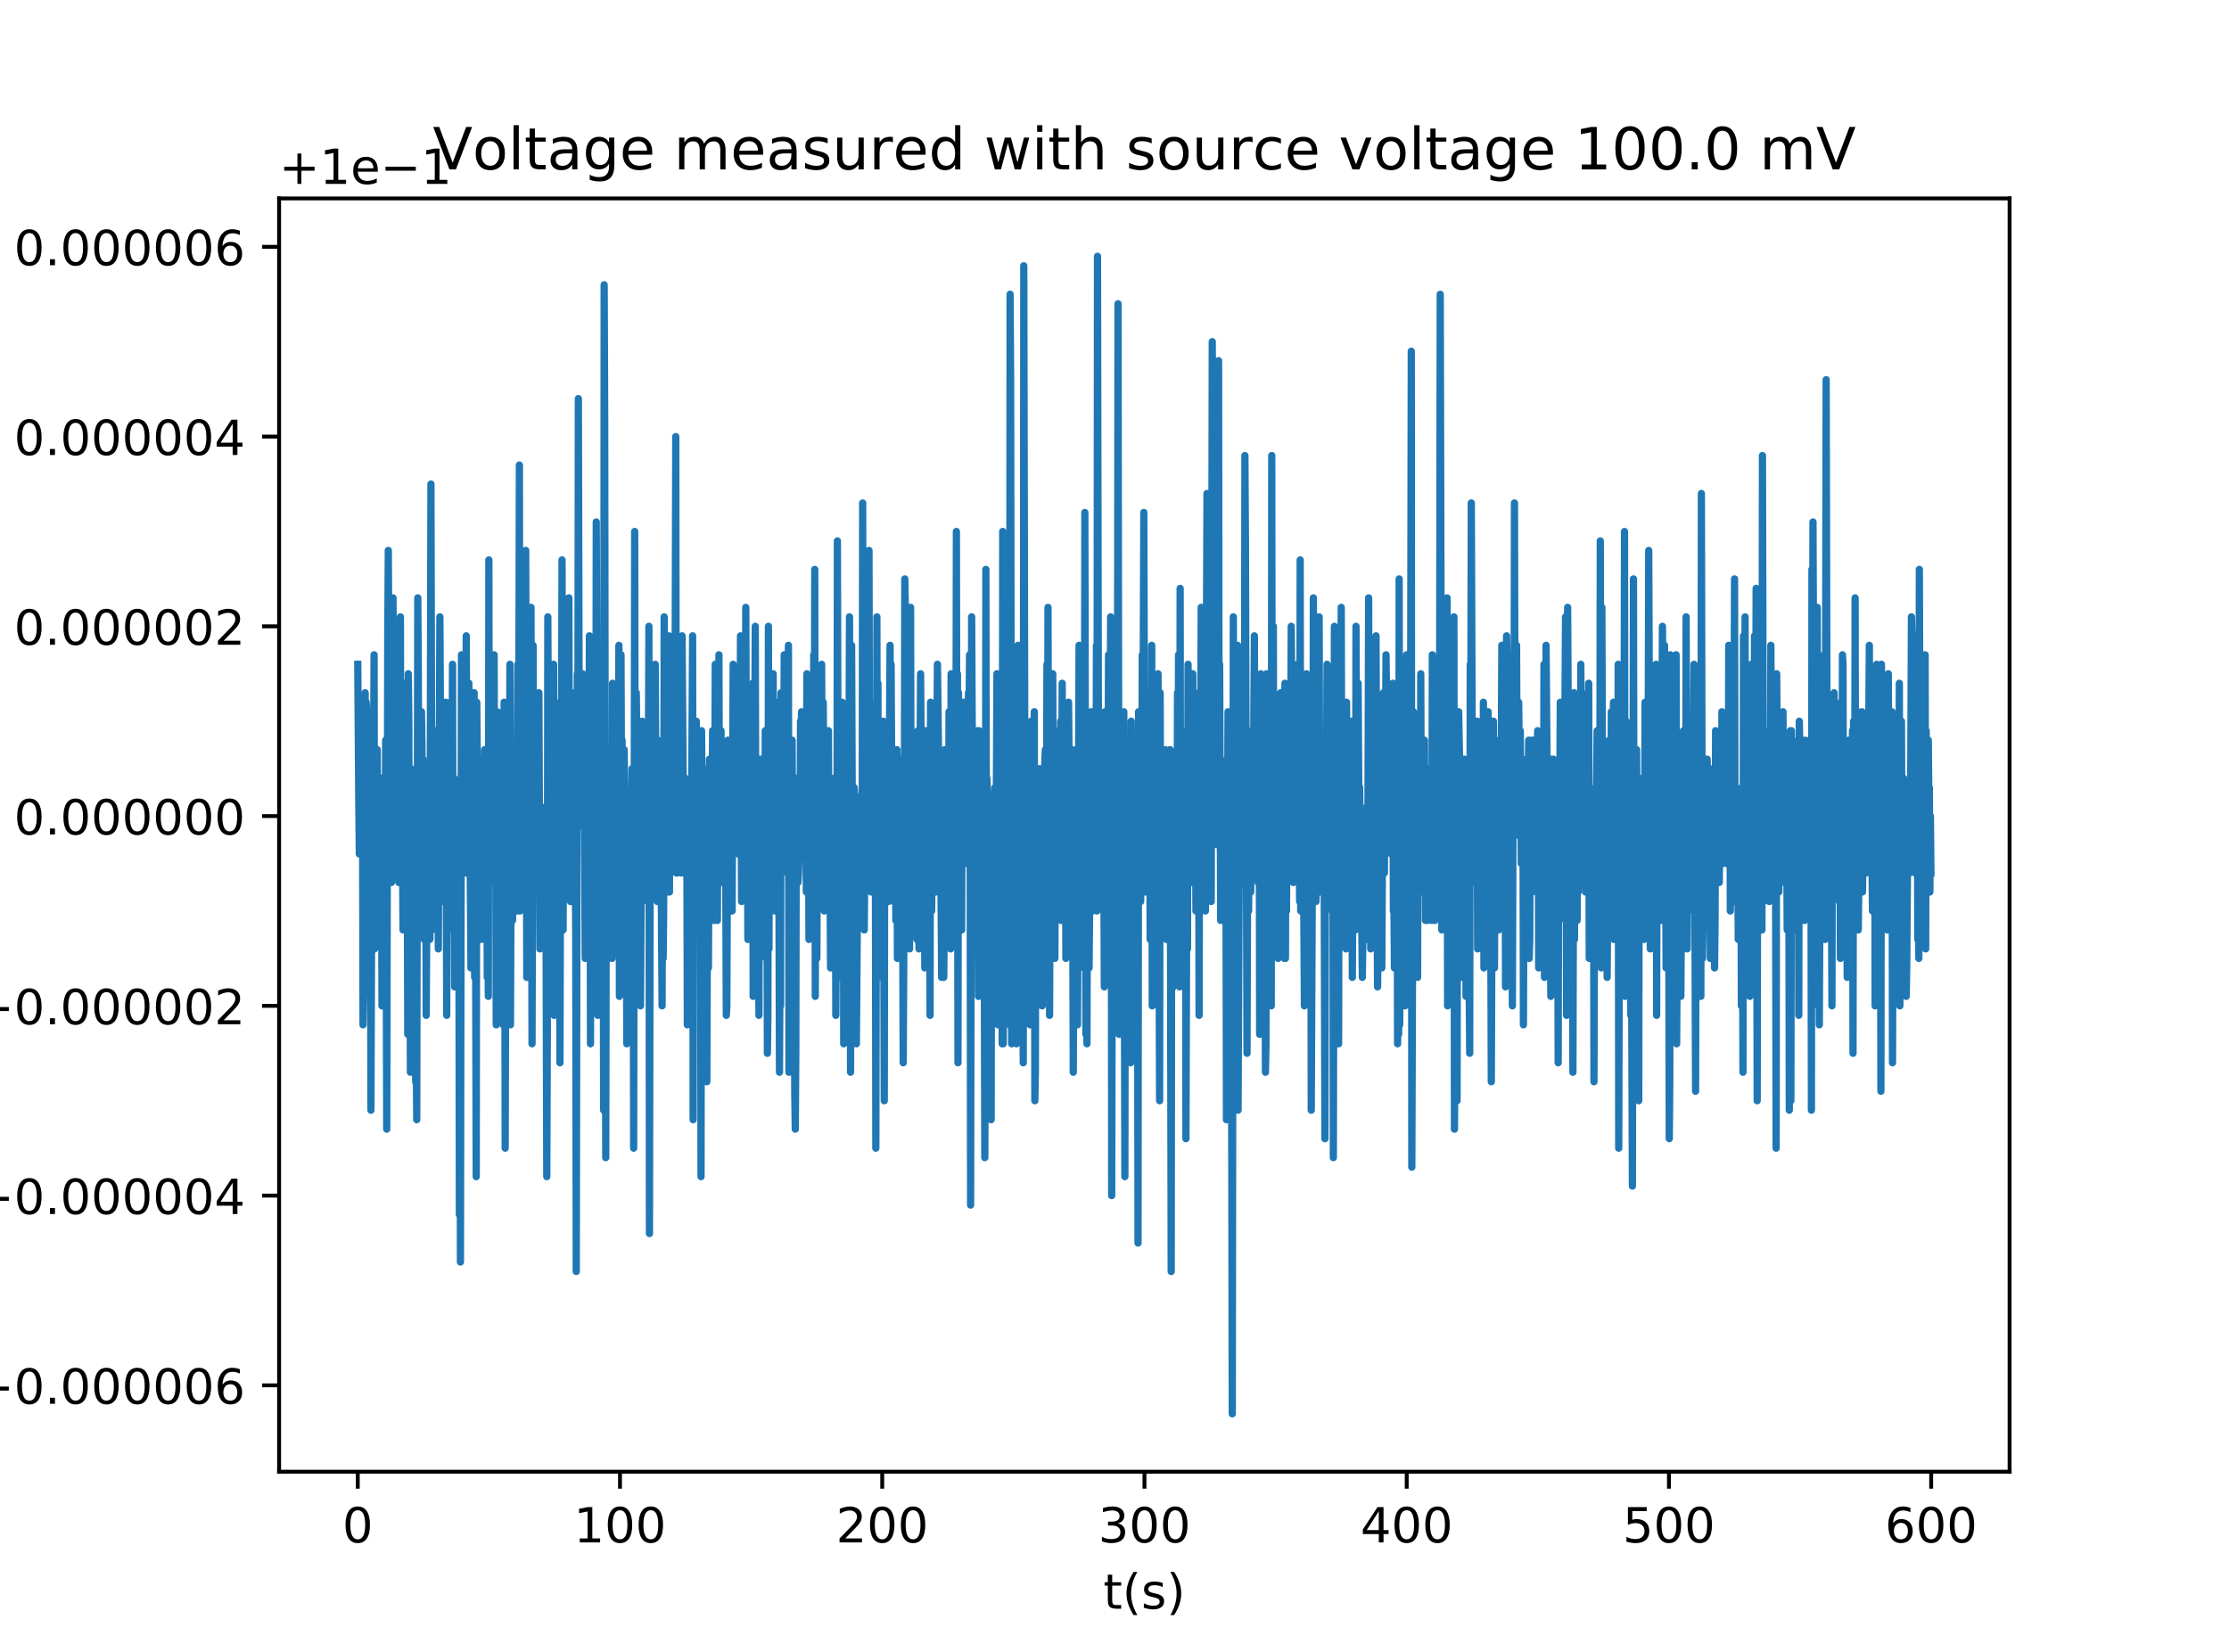 <?xml version="1.0" encoding="utf-8" standalone="no"?>
<!DOCTYPE svg PUBLIC "-//W3C//DTD SVG 1.1//EN"
  "http://www.w3.org/Graphics/SVG/1.1/DTD/svg11.dtd">
<!-- Created with matplotlib (http://matplotlib.org/) -->
<svg height="341pt" version="1.1" viewBox="0 0 460 341" width="460pt" xmlns="http://www.w3.org/2000/svg" xmlns:xlink="http://www.w3.org/1999/xlink">
 <defs>
  <style type="text/css">
*{stroke-linecap:butt;stroke-linejoin:round;}
  </style>
 </defs>
 <g id="figure_1">
  <g id="patch_1">
   <path d="M 0 341.28 
L 460.8 341.28 
L 460.8 0 
L 0 0 
z
" style="fill:#ffffff;"/>
  </g>
  <g id="axes_1">
   <g id="patch_2">
    <path d="M 57.6 303.739 
L 414.72 303.739 
L 414.72 40.954 
L 57.6 40.954 
z
" style="fill:#ffffff;"/>
   </g>
   <g id="matplotlib.axis_1">
    <g id="xtick_1">
     <g id="line2d_1">
      <defs>
       <path d="M 0 0 
L 0 3.5 
" id="md7418df3d9" style="stroke:#000000;stroke-width:0.8;"/>
      </defs>
      <g>
       <use style="stroke:#000000;stroke-width:0.8;" x="73.833" xlink:href="#md7418df3d9" y="303.739"/>
      </g>
     </g>
     <g id="text_1">
      <!-- 0 -->
      <defs>
       <path d="M 31.781 66.406 
Q 24.172 66.406 20.328 58.906 
Q 16.5 51.422 16.5 36.375 
Q 16.5 21.391 20.328 13.891 
Q 24.172 6.391 31.781 6.391 
Q 39.453 6.391 43.281 13.891 
Q 47.125 21.391 47.125 36.375 
Q 47.125 51.422 43.281 58.906 
Q 39.453 66.406 31.781 66.406 
z
M 31.781 74.219 
Q 44.047 74.219 50.516 64.516 
Q 56.984 54.828 56.984 36.375 
Q 56.984 17.969 50.516 8.266 
Q 44.047 -1.422 31.781 -1.422 
Q 19.531 -1.422 13.062 8.266 
Q 6.594 17.969 6.594 36.375 
Q 6.594 54.828 13.062 64.516 
Q 19.531 74.219 31.781 74.219 
z
" id="DejaVuSans-30"/>
      </defs>
      <g transform="translate(70.651 318.338)scale(0.1 -0.1)">
       <use xlink:href="#DejaVuSans-30"/>
      </g>
     </g>
    </g>
    <g id="xtick_2">
     <g id="line2d_2">
      <g>
       <use style="stroke:#000000;stroke-width:0.8;" x="127.95" xlink:href="#md7418df3d9" y="303.739"/>
      </g>
     </g>
     <g id="text_2">
      <!-- 100 -->
      <defs>
       <path d="M 12.406 8.297 
L 28.516 8.297 
L 28.516 63.922 
L 10.984 60.406 
L 10.984 69.391 
L 28.422 72.906 
L 38.281 72.906 
L 38.281 8.297 
L 54.391 8.297 
L 54.391 0 
L 12.406 0 
z
" id="DejaVuSans-31"/>
      </defs>
      <g transform="translate(118.407 318.338)scale(0.1 -0.1)">
       <use xlink:href="#DejaVuSans-31"/>
       <use x="63.623" xlink:href="#DejaVuSans-30"/>
       <use x="127.246" xlink:href="#DejaVuSans-30"/>
      </g>
     </g>
    </g>
    <g id="xtick_3">
     <g id="line2d_3">
      <g>
       <use style="stroke:#000000;stroke-width:0.8;" x="182.068" xlink:href="#md7418df3d9" y="303.739"/>
      </g>
     </g>
     <g id="text_3">
      <!-- 200 -->
      <defs>
       <path d="M 19.188 8.297 
L 53.609 8.297 
L 53.609 0 
L 7.328 0 
L 7.328 8.297 
Q 12.938 14.109 22.625 23.891 
Q 32.328 33.688 34.812 36.531 
Q 39.547 41.844 41.422 45.531 
Q 43.312 49.219 43.312 52.781 
Q 43.312 58.594 39.234 62.25 
Q 35.156 65.922 28.609 65.922 
Q 23.969 65.922 18.812 64.312 
Q 13.672 62.703 7.812 59.422 
L 7.812 69.391 
Q 13.766 71.781 18.938 73 
Q 24.125 74.219 28.422 74.219 
Q 39.75 74.219 46.484 68.547 
Q 53.219 62.891 53.219 53.422 
Q 53.219 48.922 51.531 44.891 
Q 49.859 40.875 45.406 35.406 
Q 44.188 33.984 37.641 27.219 
Q 31.109 20.453 19.188 8.297 
z
" id="DejaVuSans-32"/>
      </defs>
      <g transform="translate(172.524 318.338)scale(0.1 -0.1)">
       <use xlink:href="#DejaVuSans-32"/>
       <use x="63.623" xlink:href="#DejaVuSans-30"/>
       <use x="127.246" xlink:href="#DejaVuSans-30"/>
      </g>
     </g>
    </g>
    <g id="xtick_4">
     <g id="line2d_4">
      <g>
       <use style="stroke:#000000;stroke-width:0.8;" x="236.185" xlink:href="#md7418df3d9" y="303.739"/>
      </g>
     </g>
     <g id="text_4">
      <!-- 300 -->
      <defs>
       <path d="M 40.578 39.312 
Q 47.656 37.797 51.625 33 
Q 55.609 28.219 55.609 21.188 
Q 55.609 10.406 48.188 4.484 
Q 40.766 -1.422 27.094 -1.422 
Q 22.516 -1.422 17.656 -0.516 
Q 12.797 0.391 7.625 2.203 
L 7.625 11.719 
Q 11.719 9.328 16.594 8.109 
Q 21.484 6.891 26.812 6.891 
Q 36.078 6.891 40.938 10.547 
Q 45.797 14.203 45.797 21.188 
Q 45.797 27.641 41.281 31.266 
Q 36.766 34.906 28.719 34.906 
L 20.219 34.906 
L 20.219 43.016 
L 29.109 43.016 
Q 36.375 43.016 40.234 45.922 
Q 44.094 48.828 44.094 54.297 
Q 44.094 59.906 40.109 62.906 
Q 36.141 65.922 28.719 65.922 
Q 24.656 65.922 20.016 65.031 
Q 15.375 64.156 9.812 62.312 
L 9.812 71.094 
Q 15.438 72.656 20.344 73.438 
Q 25.25 74.219 29.594 74.219 
Q 40.828 74.219 47.359 69.109 
Q 53.906 64.016 53.906 55.328 
Q 53.906 49.266 50.438 45.094 
Q 46.969 40.922 40.578 39.312 
z
" id="DejaVuSans-33"/>
      </defs>
      <g transform="translate(226.642 318.338)scale(0.1 -0.1)">
       <use xlink:href="#DejaVuSans-33"/>
       <use x="63.623" xlink:href="#DejaVuSans-30"/>
       <use x="127.246" xlink:href="#DejaVuSans-30"/>
      </g>
     </g>
    </g>
    <g id="xtick_5">
     <g id="line2d_5">
      <g>
       <use style="stroke:#000000;stroke-width:0.8;" x="290.303" xlink:href="#md7418df3d9" y="303.739"/>
      </g>
     </g>
     <g id="text_5">
      <!-- 400 -->
      <defs>
       <path d="M 37.797 64.312 
L 12.891 25.391 
L 37.797 25.391 
z
M 35.203 72.906 
L 47.609 72.906 
L 47.609 25.391 
L 58.016 25.391 
L 58.016 17.188 
L 47.609 17.188 
L 47.609 0 
L 37.797 0 
L 37.797 17.188 
L 4.891 17.188 
L 4.891 26.703 
z
" id="DejaVuSans-34"/>
      </defs>
      <g transform="translate(280.759 318.338)scale(0.1 -0.1)">
       <use xlink:href="#DejaVuSans-34"/>
       <use x="63.623" xlink:href="#DejaVuSans-30"/>
       <use x="127.246" xlink:href="#DejaVuSans-30"/>
      </g>
     </g>
    </g>
    <g id="xtick_6">
     <g id="line2d_6">
      <g>
       <use style="stroke:#000000;stroke-width:0.8;" x="344.421" xlink:href="#md7418df3d9" y="303.739"/>
      </g>
     </g>
     <g id="text_6">
      <!-- 500 -->
      <defs>
       <path d="M 10.797 72.906 
L 49.516 72.906 
L 49.516 64.594 
L 19.828 64.594 
L 19.828 46.734 
Q 21.969 47.469 24.109 47.828 
Q 26.266 48.188 28.422 48.188 
Q 40.625 48.188 47.75 41.5 
Q 54.891 34.812 54.891 23.391 
Q 54.891 11.625 47.562 5.094 
Q 40.234 -1.422 26.906 -1.422 
Q 22.312 -1.422 17.547 -0.641 
Q 12.797 0.141 7.719 1.703 
L 7.719 11.625 
Q 12.109 9.234 16.797 8.062 
Q 21.484 6.891 26.703 6.891 
Q 35.156 6.891 40.078 11.328 
Q 45.016 15.766 45.016 23.391 
Q 45.016 31 40.078 35.438 
Q 35.156 39.891 26.703 39.891 
Q 22.75 39.891 18.812 39.016 
Q 14.891 38.141 10.797 36.281 
z
" id="DejaVuSans-35"/>
      </defs>
      <g transform="translate(334.877 318.338)scale(0.1 -0.1)">
       <use xlink:href="#DejaVuSans-35"/>
       <use x="63.623" xlink:href="#DejaVuSans-30"/>
       <use x="127.246" xlink:href="#DejaVuSans-30"/>
      </g>
     </g>
    </g>
    <g id="xtick_7">
     <g id="line2d_7">
      <g>
       <use style="stroke:#000000;stroke-width:0.8;" x="398.538" xlink:href="#md7418df3d9" y="303.739"/>
      </g>
     </g>
     <g id="text_7">
      <!-- 600 -->
      <defs>
       <path d="M 33.016 40.375 
Q 26.375 40.375 22.484 35.828 
Q 18.609 31.297 18.609 23.391 
Q 18.609 15.531 22.484 10.953 
Q 26.375 6.391 33.016 6.391 
Q 39.656 6.391 43.531 10.953 
Q 47.406 15.531 47.406 23.391 
Q 47.406 31.297 43.531 35.828 
Q 39.656 40.375 33.016 40.375 
z
M 52.594 71.297 
L 52.594 62.312 
Q 48.875 64.062 45.094 64.984 
Q 41.312 65.922 37.594 65.922 
Q 27.828 65.922 22.672 59.328 
Q 17.531 52.734 16.797 39.406 
Q 19.672 43.656 24.016 45.922 
Q 28.375 48.188 33.594 48.188 
Q 44.578 48.188 50.953 41.516 
Q 57.328 34.859 57.328 23.391 
Q 57.328 12.156 50.688 5.359 
Q 44.047 -1.422 33.016 -1.422 
Q 20.359 -1.422 13.672 8.266 
Q 6.984 17.969 6.984 36.375 
Q 6.984 53.656 15.188 63.938 
Q 23.391 74.219 37.203 74.219 
Q 40.922 74.219 44.703 73.484 
Q 48.484 72.75 52.594 71.297 
z
" id="DejaVuSans-36"/>
      </defs>
      <g transform="translate(388.994 318.338)scale(0.1 -0.1)">
       <use xlink:href="#DejaVuSans-36"/>
       <use x="63.623" xlink:href="#DejaVuSans-30"/>
       <use x="127.246" xlink:href="#DejaVuSans-30"/>
      </g>
     </g>
    </g>
    <g id="text_8">
     <!-- t(s) -->
     <defs>
      <path d="M 18.312 70.219 
L 18.312 54.688 
L 36.812 54.688 
L 36.812 47.703 
L 18.312 47.703 
L 18.312 18.016 
Q 18.312 11.328 20.141 9.422 
Q 21.969 7.516 27.594 7.516 
L 36.812 7.516 
L 36.812 0 
L 27.594 0 
Q 17.188 0 13.234 3.875 
Q 9.281 7.766 9.281 18.016 
L 9.281 47.703 
L 2.688 47.703 
L 2.688 54.688 
L 9.281 54.688 
L 9.281 70.219 
z
" id="DejaVuSans-74"/>
      <path d="M 31 75.875 
Q 24.469 64.656 21.281 53.656 
Q 18.109 42.672 18.109 31.391 
Q 18.109 20.125 21.312 9.062 
Q 24.516 -2 31 -13.188 
L 23.188 -13.188 
Q 15.875 -1.703 12.234 9.375 
Q 8.594 20.453 8.594 31.391 
Q 8.594 42.281 12.203 53.312 
Q 15.828 64.359 23.188 75.875 
z
" id="DejaVuSans-28"/>
      <path d="M 44.281 53.078 
L 44.281 44.578 
Q 40.484 46.531 36.375 47.5 
Q 32.281 48.484 27.875 48.484 
Q 21.188 48.484 17.844 46.438 
Q 14.5 44.391 14.5 40.281 
Q 14.5 37.156 16.891 35.375 
Q 19.281 33.594 26.516 31.984 
L 29.594 31.297 
Q 39.156 29.25 43.188 25.516 
Q 47.219 21.781 47.219 15.094 
Q 47.219 7.469 41.188 3.016 
Q 35.156 -1.422 24.609 -1.422 
Q 20.219 -1.422 15.453 -0.562 
Q 10.688 0.297 5.422 2 
L 5.422 11.281 
Q 10.406 8.688 15.234 7.391 
Q 20.062 6.109 24.812 6.109 
Q 31.156 6.109 34.562 8.281 
Q 37.984 10.453 37.984 14.406 
Q 37.984 18.062 35.516 20.016 
Q 33.062 21.969 24.703 23.781 
L 21.578 24.516 
Q 13.234 26.266 9.516 29.906 
Q 5.812 33.547 5.812 39.891 
Q 5.812 47.609 11.281 51.797 
Q 16.75 56 26.812 56 
Q 31.781 56 36.172 55.266 
Q 40.578 54.547 44.281 53.078 
z
" id="DejaVuSans-73"/>
      <path d="M 8.016 75.875 
L 15.828 75.875 
Q 23.141 64.359 26.781 53.312 
Q 30.422 42.281 30.422 31.391 
Q 30.422 20.453 26.781 9.375 
Q 23.141 -1.703 15.828 -13.188 
L 8.016 -13.188 
Q 14.5 -2 17.703 9.062 
Q 20.906 20.125 20.906 31.391 
Q 20.906 42.672 17.703 53.656 
Q 14.5 64.656 8.016 75.875 
z
" id="DejaVuSans-29"/>
     </defs>
     <g transform="translate(227.694 332.016)scale(0.1 -0.1)">
      <use xlink:href="#DejaVuSans-74"/>
      <use x="39.209" xlink:href="#DejaVuSans-28"/>
      <use x="78.223" xlink:href="#DejaVuSans-73"/>
      <use x="130.322" xlink:href="#DejaVuSans-29"/>
     </g>
    </g>
   </g>
   <g id="matplotlib.axis_2">
    <g id="ytick_1">
     <g id="line2d_8">
      <defs>
       <path d="M 0 0 
L -3.5 0 
" id="m2e99a4e05b" style="stroke:#000000;stroke-width:0.8;"/>
      </defs>
      <g>
       <use style="stroke:#000000;stroke-width:0.8;" x="57.6" xlink:href="#m2e99a4e05b" y="285.92"/>
      </g>
     </g>
     <g id="text_9">
      <!-- −0.000006 -->
      <defs>
       <path d="M 10.594 35.5 
L 73.188 35.5 
L 73.188 27.203 
L 10.594 27.203 
z
" id="DejaVuSans-2212"/>
       <path d="M 10.688 12.406 
L 21 12.406 
L 21 0 
L 10.688 0 
z
" id="DejaVuSans-2e"/>
      </defs>
      <g transform="translate(-5.495 289.719)scale(0.1 -0.1)">
       <use xlink:href="#DejaVuSans-2212"/>
       <use x="83.789" xlink:href="#DejaVuSans-30"/>
       <use x="147.412" xlink:href="#DejaVuSans-2e"/>
       <use x="179.199" xlink:href="#DejaVuSans-30"/>
       <use x="242.822" xlink:href="#DejaVuSans-30"/>
       <use x="306.445" xlink:href="#DejaVuSans-30"/>
       <use x="370.068" xlink:href="#DejaVuSans-30"/>
       <use x="433.691" xlink:href="#DejaVuSans-30"/>
       <use x="497.314" xlink:href="#DejaVuSans-36"/>
      </g>
     </g>
    </g>
    <g id="ytick_2">
     <g id="line2d_9">
      <g>
       <use style="stroke:#000000;stroke-width:0.8;" x="57.6" xlink:href="#m2e99a4e05b" y="246.757"/>
      </g>
     </g>
     <g id="text_10">
      <!-- −0.000004 -->
      <g transform="translate(-5.495 250.556)scale(0.1 -0.1)">
       <use xlink:href="#DejaVuSans-2212"/>
       <use x="83.789" xlink:href="#DejaVuSans-30"/>
       <use x="147.412" xlink:href="#DejaVuSans-2e"/>
       <use x="179.199" xlink:href="#DejaVuSans-30"/>
       <use x="242.822" xlink:href="#DejaVuSans-30"/>
       <use x="306.445" xlink:href="#DejaVuSans-30"/>
       <use x="370.068" xlink:href="#DejaVuSans-30"/>
       <use x="433.691" xlink:href="#DejaVuSans-30"/>
       <use x="497.314" xlink:href="#DejaVuSans-34"/>
      </g>
     </g>
    </g>
    <g id="ytick_3">
     <g id="line2d_10">
      <g>
       <use style="stroke:#000000;stroke-width:0.8;" x="57.6" xlink:href="#m2e99a4e05b" y="207.593"/>
      </g>
     </g>
     <g id="text_11">
      <!-- −0.000002 -->
      <g transform="translate(-5.495 211.393)scale(0.1 -0.1)">
       <use xlink:href="#DejaVuSans-2212"/>
       <use x="83.789" xlink:href="#DejaVuSans-30"/>
       <use x="147.412" xlink:href="#DejaVuSans-2e"/>
       <use x="179.199" xlink:href="#DejaVuSans-30"/>
       <use x="242.822" xlink:href="#DejaVuSans-30"/>
       <use x="306.445" xlink:href="#DejaVuSans-30"/>
       <use x="370.068" xlink:href="#DejaVuSans-30"/>
       <use x="433.691" xlink:href="#DejaVuSans-30"/>
       <use x="497.314" xlink:href="#DejaVuSans-32"/>
      </g>
     </g>
    </g>
    <g id="ytick_4">
     <g id="line2d_11">
      <g>
       <use style="stroke:#000000;stroke-width:0.8;" x="57.6" xlink:href="#m2e99a4e05b" y="168.43"/>
      </g>
     </g>
     <g id="text_12">
      <!-- 0.000000 -->
      <g transform="translate(2.884 172.229)scale(0.1 -0.1)">
       <use xlink:href="#DejaVuSans-30"/>
       <use x="63.623" xlink:href="#DejaVuSans-2e"/>
       <use x="95.41" xlink:href="#DejaVuSans-30"/>
       <use x="159.033" xlink:href="#DejaVuSans-30"/>
       <use x="222.656" xlink:href="#DejaVuSans-30"/>
       <use x="286.279" xlink:href="#DejaVuSans-30"/>
       <use x="349.902" xlink:href="#DejaVuSans-30"/>
       <use x="413.525" xlink:href="#DejaVuSans-30"/>
      </g>
     </g>
    </g>
    <g id="ytick_5">
     <g id="line2d_12">
      <g>
       <use style="stroke:#000000;stroke-width:0.8;" x="57.6" xlink:href="#m2e99a4e05b" y="129.267"/>
      </g>
     </g>
     <g id="text_13">
      <!-- 0.000002 -->
      <g transform="translate(2.884 133.066)scale(0.1 -0.1)">
       <use xlink:href="#DejaVuSans-30"/>
       <use x="63.623" xlink:href="#DejaVuSans-2e"/>
       <use x="95.41" xlink:href="#DejaVuSans-30"/>
       <use x="159.033" xlink:href="#DejaVuSans-30"/>
       <use x="222.656" xlink:href="#DejaVuSans-30"/>
       <use x="286.279" xlink:href="#DejaVuSans-30"/>
       <use x="349.902" xlink:href="#DejaVuSans-30"/>
       <use x="413.525" xlink:href="#DejaVuSans-32"/>
      </g>
     </g>
    </g>
    <g id="ytick_6">
     <g id="line2d_13">
      <g>
       <use style="stroke:#000000;stroke-width:0.8;" x="57.6" xlink:href="#m2e99a4e05b" y="90.104"/>
      </g>
     </g>
     <g id="text_14">
      <!-- 0.000004 -->
      <g transform="translate(2.884 93.903)scale(0.1 -0.1)">
       <use xlink:href="#DejaVuSans-30"/>
       <use x="63.623" xlink:href="#DejaVuSans-2e"/>
       <use x="95.41" xlink:href="#DejaVuSans-30"/>
       <use x="159.033" xlink:href="#DejaVuSans-30"/>
       <use x="222.656" xlink:href="#DejaVuSans-30"/>
       <use x="286.279" xlink:href="#DejaVuSans-30"/>
       <use x="349.902" xlink:href="#DejaVuSans-30"/>
       <use x="413.525" xlink:href="#DejaVuSans-34"/>
      </g>
     </g>
    </g>
    <g id="ytick_7">
     <g id="line2d_14">
      <g>
       <use style="stroke:#000000;stroke-width:0.8;" x="57.6" xlink:href="#m2e99a4e05b" y="50.94"/>
      </g>
     </g>
     <g id="text_15">
      <!-- 0.000006 -->
      <g transform="translate(2.884 54.739)scale(0.1 -0.1)">
       <use xlink:href="#DejaVuSans-30"/>
       <use x="63.623" xlink:href="#DejaVuSans-2e"/>
       <use x="95.41" xlink:href="#DejaVuSans-30"/>
       <use x="159.033" xlink:href="#DejaVuSans-30"/>
       <use x="222.656" xlink:href="#DejaVuSans-30"/>
       <use x="286.279" xlink:href="#DejaVuSans-30"/>
       <use x="349.902" xlink:href="#DejaVuSans-30"/>
       <use x="413.525" xlink:href="#DejaVuSans-36"/>
      </g>
     </g>
    </g>
    <g id="text_16">
     <!-- Voltage (V) -->
     <defs>
      <path d="M 28.609 0 
L 0.781 72.906 
L 11.078 72.906 
L 34.188 11.531 
L 57.328 72.906 
L 67.578 72.906 
L 39.797 0 
z
" id="DejaVuSans-56"/>
      <path d="M 30.609 48.391 
Q 23.391 48.391 19.188 42.75 
Q 14.984 37.109 14.984 27.297 
Q 14.984 17.484 19.156 11.844 
Q 23.344 6.203 30.609 6.203 
Q 37.797 6.203 41.984 11.859 
Q 46.188 17.531 46.188 27.297 
Q 46.188 37.016 41.984 42.703 
Q 37.797 48.391 30.609 48.391 
z
M 30.609 56 
Q 42.328 56 49.016 48.375 
Q 55.719 40.766 55.719 27.297 
Q 55.719 13.875 49.016 6.219 
Q 42.328 -1.422 30.609 -1.422 
Q 18.844 -1.422 12.172 6.219 
Q 5.516 13.875 5.516 27.297 
Q 5.516 40.766 12.172 48.375 
Q 18.844 56 30.609 56 
z
" id="DejaVuSans-6f"/>
      <path d="M 9.422 75.984 
L 18.406 75.984 
L 18.406 0 
L 9.422 0 
z
" id="DejaVuSans-6c"/>
      <path d="M 34.281 27.484 
Q 23.391 27.484 19.188 25 
Q 14.984 22.516 14.984 16.5 
Q 14.984 11.719 18.141 8.906 
Q 21.297 6.109 26.703 6.109 
Q 34.188 6.109 38.703 11.406 
Q 43.219 16.703 43.219 25.484 
L 43.219 27.484 
z
M 52.203 31.203 
L 52.203 0 
L 43.219 0 
L 43.219 8.297 
Q 40.141 3.328 35.547 0.953 
Q 30.953 -1.422 24.312 -1.422 
Q 15.922 -1.422 10.953 3.297 
Q 6 8.016 6 15.922 
Q 6 25.141 12.172 29.828 
Q 18.359 34.516 30.609 34.516 
L 43.219 34.516 
L 43.219 35.406 
Q 43.219 41.609 39.141 45 
Q 35.062 48.391 27.688 48.391 
Q 23 48.391 18.547 47.266 
Q 14.109 46.141 10.016 43.891 
L 10.016 52.203 
Q 14.938 54.109 19.578 55.047 
Q 24.219 56 28.609 56 
Q 40.484 56 46.344 49.844 
Q 52.203 43.703 52.203 31.203 
z
" id="DejaVuSans-61"/>
      <path d="M 45.406 27.984 
Q 45.406 37.75 41.375 43.109 
Q 37.359 48.484 30.078 48.484 
Q 22.859 48.484 18.828 43.109 
Q 14.797 37.75 14.797 27.984 
Q 14.797 18.266 18.828 12.891 
Q 22.859 7.516 30.078 7.516 
Q 37.359 7.516 41.375 12.891 
Q 45.406 18.266 45.406 27.984 
z
M 54.391 6.781 
Q 54.391 -7.172 48.188 -13.984 
Q 42 -20.797 29.203 -20.797 
Q 24.469 -20.797 20.266 -20.094 
Q 16.062 -19.391 12.109 -17.922 
L 12.109 -9.188 
Q 16.062 -11.328 19.922 -12.344 
Q 23.781 -13.375 27.781 -13.375 
Q 36.625 -13.375 41.016 -8.766 
Q 45.406 -4.156 45.406 5.172 
L 45.406 9.625 
Q 42.625 4.781 38.281 2.391 
Q 33.938 0 27.875 0 
Q 17.828 0 11.672 7.656 
Q 5.516 15.328 5.516 27.984 
Q 5.516 40.672 11.672 48.328 
Q 17.828 56 27.875 56 
Q 33.938 56 38.281 53.609 
Q 42.625 51.219 45.406 46.391 
L 45.406 54.688 
L 54.391 54.688 
z
" id="DejaVuSans-67"/>
      <path d="M 56.203 29.594 
L 56.203 25.203 
L 14.891 25.203 
Q 15.484 15.922 20.484 11.062 
Q 25.484 6.203 34.422 6.203 
Q 39.594 6.203 44.453 7.469 
Q 49.312 8.734 54.109 11.281 
L 54.109 2.781 
Q 49.266 0.734 44.188 -0.344 
Q 39.109 -1.422 33.891 -1.422 
Q 20.797 -1.422 13.156 6.188 
Q 5.516 13.812 5.516 26.812 
Q 5.516 40.234 12.766 48.109 
Q 20.016 56 32.328 56 
Q 43.359 56 49.781 48.891 
Q 56.203 41.797 56.203 29.594 
z
M 47.219 32.234 
Q 47.125 39.594 43.094 43.984 
Q 39.062 48.391 32.422 48.391 
Q 24.906 48.391 20.391 44.141 
Q 15.875 39.891 15.188 32.172 
z
" id="DejaVuSans-65"/>
      <path id="DejaVuSans-20"/>
     </defs>
     <g transform="translate(-11.575 200.396)rotate(-90)scale(0.1 -0.1)">
      <use xlink:href="#DejaVuSans-56"/>
      <use x="68.299" xlink:href="#DejaVuSans-6f"/>
      <use x="129.48" xlink:href="#DejaVuSans-6c"/>
      <use x="157.264" xlink:href="#DejaVuSans-74"/>
      <use x="196.473" xlink:href="#DejaVuSans-61"/>
      <use x="257.752" xlink:href="#DejaVuSans-67"/>
      <use x="321.229" xlink:href="#DejaVuSans-65"/>
      <use x="382.752" xlink:href="#DejaVuSans-20"/>
      <use x="414.539" xlink:href="#DejaVuSans-28"/>
      <use x="453.553" xlink:href="#DejaVuSans-56"/>
      <use x="521.961" xlink:href="#DejaVuSans-29"/>
     </g>
    </g>
    <g id="text_17">
     <!-- +1e−1 -->
     <defs>
      <path d="M 46 62.703 
L 46 35.5 
L 73.188 35.5 
L 73.188 27.203 
L 46 27.203 
L 46 0 
L 37.797 0 
L 37.797 27.203 
L 10.594 27.203 
L 10.594 35.5 
L 37.797 35.5 
L 37.797 62.703 
z
" id="DejaVuSans-2b"/>
     </defs>
     <g transform="translate(57.6 37.954)scale(0.1 -0.1)">
      <use xlink:href="#DejaVuSans-2b"/>
      <use x="83.789" xlink:href="#DejaVuSans-31"/>
      <use x="147.412" xlink:href="#DejaVuSans-65"/>
      <use x="208.936" xlink:href="#DejaVuSans-2212"/>
      <use x="292.725" xlink:href="#DejaVuSans-31"/>
     </g>
    </g>
   </g>
   <g id="line2d_15">
    <path clip-path="url(#p65690f9cf0)" d="M 73.833 137.099 
L 74.049 166.472 
L 74.158 176.263 
L 74.376 154.723 
L 74.701 168.43 
L 74.81 160.597 
L 74.918 211.51 
L 75.027 203.677 
L 75.136 156.681 
L 75.244 188.012 
L 75.352 142.974 
L 75.461 172.346 
L 75.57 144.932 
L 75.679 146.89 
L 75.896 176.263 
L 76.004 160.597 
L 76.113 182.137 
L 76.222 166.472 
L 76.331 184.095 
L 76.44 164.514 
L 76.548 229.133 
L 76.765 168.43 
L 76.874 188.012 
L 76.982 180.179 
L 77.2 135.141 
L 77.308 195.844 
L 77.525 158.639 
L 77.634 170.388 
L 77.851 154.723 
L 77.96 182.137 
L 78.177 170.388 
L 78.286 180.179 
L 78.395 168.43 
L 78.612 176.263 
L 78.721 160.597 
L 78.829 207.593 
L 79.047 166.472 
L 79.265 174.305 
L 79.373 164.514 
L 79.482 178.221 
L 79.59 152.765 
L 79.808 233.049 
L 80.025 131.225 
L 80.134 113.601 
L 80.46 172.346 
L 80.569 160.597 
L 80.678 162.556 
L 80.786 182.137 
L 81.112 123.392 
L 81.221 176.263 
L 81.33 166.472 
L 81.438 174.305 
L 81.547 158.639 
L 81.764 178.221 
L 81.873 170.388 
L 81.982 174.305 
L 82.091 166.472 
L 82.199 170.388 
L 82.307 182.137 
L 82.633 127.309 
L 82.742 180.179 
L 82.85 154.723 
L 82.959 162.556 
L 83.176 191.928 
L 83.285 141.016 
L 83.394 162.556 
L 83.502 148.848 
L 83.61 152.765 
L 83.719 164.514 
L 83.936 158.639 
L 84.045 176.263 
L 84.154 213.468 
L 84.262 139.058 
L 84.371 148.848 
L 84.48 207.593 
L 84.589 164.514 
L 84.697 221.3 
L 84.806 158.639 
L 84.914 172.346 
L 85.023 170.388 
L 85.349 178.221 
L 85.458 197.803 
L 85.567 176.263 
L 85.784 223.259 
L 85.893 215.426 
L 86.002 231.091 
L 86.219 123.392 
L 86.327 139.058 
L 86.436 174.305 
L 86.654 158.639 
L 86.762 162.556 
L 86.871 158.639 
L 86.98 146.89 
L 87.088 154.723 
L 87.197 186.054 
L 87.305 156.681 
L 87.523 193.886 
L 87.631 188.012 
L 87.848 160.597 
L 87.957 209.552 
L 88.174 172.346 
L 88.283 172.346 
L 88.391 170.388 
L 88.5 180.179 
L 88.608 170.388 
L 88.717 193.886 
L 88.935 99.894 
L 89.152 191.928 
L 89.261 178.221 
L 89.369 186.054 
L 89.587 164.514 
L 89.695 152.765 
L 89.912 172.346 
L 90.021 150.807 
L 90.13 162.556 
L 90.238 189.97 
L 90.347 150.807 
L 90.455 195.844 
L 90.781 127.309 
L 91.107 186.054 
L 91.216 158.639 
L 91.325 160.597 
L 91.542 184.095 
L 91.651 178.221 
L 91.977 144.932 
L 92.194 209.552 
L 92.303 168.43 
L 92.412 172.346 
L 92.52 152.765 
L 92.738 168.43 
L 92.955 144.932 
L 93.172 186.054 
L 93.39 137.099 
L 93.499 191.928 
L 93.716 160.597 
L 93.824 203.677 
L 94.042 172.346 
L 94.151 172.346 
L 94.585 189.97 
L 94.694 180.179 
L 94.803 250.673 
L 94.912 176.263 
L 95.02 260.464 
L 95.237 135.141 
L 95.346 180.179 
L 95.563 160.597 
L 95.781 170.388 
L 95.889 172.346 
L 95.997 166.472 
L 96.106 180.179 
L 96.215 131.225 
L 96.432 180.179 
L 96.649 162.556 
L 96.758 141.016 
L 97.193 199.761 
L 97.301 191.928 
L 97.518 160.597 
L 97.627 146.89 
L 97.736 160.597 
L 97.845 142.974 
L 97.953 201.719 
L 98.061 160.597 
L 98.279 242.84 
L 98.387 144.932 
L 98.713 180.179 
L 98.93 162.556 
L 99.039 168.43 
L 99.148 162.556 
L 99.365 193.886 
L 99.582 158.639 
L 99.691 176.263 
L 100.017 154.723 
L 100.343 178.221 
L 100.452 172.346 
L 100.561 201.719 
L 100.669 184.095 
L 100.778 205.635 
L 100.887 115.56 
L 100.995 182.137 
L 101.104 152.765 
L 101.322 176.263 
L 101.648 154.723 
L 101.756 164.514 
L 101.865 156.681 
L 101.974 135.141 
L 102.082 174.305 
L 102.299 168.43 
L 102.408 211.51 
L 102.625 146.89 
L 102.734 174.305 
L 102.842 158.639 
L 103.059 172.346 
L 103.168 182.137 
L 103.277 176.263 
L 103.385 186.054 
L 103.602 176.263 
L 103.711 186.054 
L 103.82 211.51 
L 104.037 144.932 
L 104.146 166.472 
L 104.254 236.966 
L 104.472 152.765 
L 104.798 176.263 
L 104.906 152.765 
L 105.124 172.346 
L 105.232 137.099 
L 105.341 211.51 
L 105.558 160.597 
L 105.666 154.723 
L 105.775 189.97 
L 105.884 166.472 
L 105.993 182.137 
L 106.21 164.514 
L 106.318 186.054 
L 106.427 178.221 
L 106.536 188.012 
L 106.862 137.099 
L 106.971 188.012 
L 107.188 95.978 
L 107.297 188.012 
L 107.406 150.807 
L 107.623 156.681 
L 107.731 158.639 
L 107.949 170.388 
L 108.058 150.807 
L 108.275 176.263 
L 108.384 164.514 
L 108.492 113.601 
L 108.71 201.719 
L 109.036 168.43 
L 109.144 172.346 
L 109.253 191.928 
L 109.362 162.556 
L 109.471 189.97 
L 109.58 125.35 
L 109.797 215.426 
L 110.014 133.183 
L 110.123 176.263 
L 110.34 152.765 
L 110.557 156.681 
L 110.774 160.597 
L 110.883 154.723 
L 111.1 162.556 
L 111.208 142.974 
L 111.426 195.844 
L 111.643 188.012 
L 111.86 188.012 
L 112.078 178.221 
L 112.186 174.305 
L 112.512 180.179 
L 112.621 166.472 
L 112.839 242.84 
L 112.947 213.468 
L 113.056 127.309 
L 113.273 182.137 
L 113.382 156.681 
L 113.491 180.179 
L 113.599 162.556 
L 113.708 174.305 
L 113.816 148.848 
L 114.034 184.095 
L 114.143 170.388 
L 114.252 137.099 
L 114.36 209.552 
L 114.469 205.635 
L 114.577 144.932 
L 114.904 188.012 
L 115.121 168.43 
L 115.229 174.305 
L 115.338 164.514 
L 115.446 170.388 
L 115.555 219.342 
L 115.664 182.137 
L 115.772 188.012 
L 115.989 115.56 
L 116.207 191.928 
L 116.316 154.723 
L 116.641 170.388 
L 116.858 158.639 
L 116.967 172.346 
L 117.076 170.388 
L 117.184 148.848 
L 117.293 168.43 
L 117.402 123.392 
L 117.51 168.43 
L 117.619 156.681 
L 117.728 186.054 
L 117.836 184.095 
L 117.944 186.054 
L 118.053 142.974 
L 118.271 174.305 
L 118.38 172.346 
L 118.488 178.221 
L 118.596 172.346 
L 118.705 174.305 
L 118.814 193.886 
L 118.922 262.422 
L 119.14 139.058 
L 119.248 160.597 
L 119.357 82.271 
L 119.575 170.388 
L 119.683 170.388 
L 119.792 158.639 
L 119.9 162.556 
L 120.009 158.639 
L 120.118 160.597 
L 120.227 139.058 
L 120.335 152.765 
L 120.444 146.89 
L 120.553 154.723 
L 120.77 197.803 
L 120.988 176.263 
L 121.096 172.346 
L 121.205 180.179 
L 121.313 160.597 
L 121.422 188.012 
L 121.64 131.225 
L 121.748 135.141 
L 121.857 215.426 
L 122.074 146.89 
L 122.183 164.514 
L 122.401 170.388 
L 122.509 152.765 
L 122.618 166.472 
L 122.726 156.681 
L 122.944 188.012 
L 123.053 107.727 
L 123.378 209.552 
L 123.487 176.263 
L 123.595 197.803 
L 123.704 180.179 
L 123.813 186.054 
L 123.922 166.472 
L 124.247 182.137 
L 124.465 170.388 
L 124.573 229.133 
L 124.682 58.773 
L 124.79 86.187 
L 125.008 238.924 
L 125.117 178.221 
L 125.225 184.095 
L 125.334 154.723 
L 125.442 168.43 
L 125.551 156.681 
L 125.659 188.012 
L 125.877 160.597 
L 126.094 186.054 
L 126.202 178.221 
L 126.311 197.803 
L 126.42 141.016 
L 126.529 150.807 
L 126.637 191.928 
L 126.746 152.765 
L 127.071 186.054 
L 127.18 176.263 
L 127.289 184.095 
L 127.398 180.179 
L 127.506 184.095 
L 127.724 133.183 
L 127.832 205.635 
L 127.941 182.137 
L 128.05 193.886 
L 128.158 135.141 
L 128.267 166.472 
L 128.376 152.765 
L 128.593 174.305 
L 128.702 170.388 
L 128.81 154.723 
L 129.028 172.346 
L 129.245 176.263 
L 129.354 215.426 
L 129.463 207.593 
L 129.571 172.346 
L 129.68 184.095 
L 129.897 170.388 
L 130.006 182.137 
L 130.115 166.472 
L 130.223 180.179 
L 130.331 176.263 
L 130.44 158.639 
L 130.549 176.263 
L 130.658 164.514 
L 130.767 236.966 
L 130.983 109.685 
L 131.092 180.179 
L 131.201 170.388 
L 131.309 142.974 
L 131.635 176.263 
L 131.743 172.346 
L 131.961 162.556 
L 132.179 207.593 
L 132.396 170.388 
L 132.504 148.848 
L 132.613 186.054 
L 132.722 156.681 
L 132.831 184.095 
L 132.939 176.263 
L 133.156 180.179 
L 133.265 170.388 
L 133.373 184.095 
L 133.482 164.514 
L 133.59 178.221 
L 133.807 158.639 
L 133.916 129.267 
L 134.025 254.589 
L 134.243 144.932 
L 134.351 141.016 
L 134.46 142.974 
L 134.568 174.305 
L 134.895 150.807 
L 135.112 166.472 
L 135.22 137.099 
L 135.438 178.221 
L 135.547 180.179 
L 135.655 186.054 
L 135.764 152.765 
L 135.873 168.43 
L 135.981 166.472 
L 136.09 172.346 
L 136.199 170.388 
L 136.308 160.597 
L 136.633 207.593 
L 136.742 168.43 
L 136.851 197.803 
L 136.96 188.012 
L 137.068 127.309 
L 137.286 162.556 
L 137.503 182.137 
L 137.721 176.263 
L 137.829 184.095 
L 138.046 131.225 
L 138.155 184.095 
L 138.264 141.016 
L 138.373 176.263 
L 138.589 152.765 
L 138.698 162.556 
L 138.807 156.681 
L 138.916 176.263 
L 139.133 152.765 
L 139.241 146.89 
L 139.35 131.225 
L 139.458 90.104 
L 139.567 180.179 
L 139.676 176.263 
L 139.784 180.179 
L 139.892 146.89 
L 140.11 176.263 
L 140.219 162.556 
L 140.328 176.263 
L 140.436 154.723 
L 140.545 162.556 
L 140.653 180.179 
L 140.762 131.225 
L 141.088 174.305 
L 141.197 176.263 
L 141.414 160.597 
L 141.632 178.221 
L 141.741 172.346 
L 141.849 211.51 
L 142.066 191.928 
L 142.175 191.928 
L 142.284 180.179 
L 142.393 191.928 
L 142.501 182.137 
L 142.61 186.054 
L 142.936 131.225 
L 143.045 231.091 
L 143.154 154.723 
L 143.262 156.681 
L 143.37 160.597 
L 143.479 184.095 
L 143.696 148.848 
L 143.805 174.305 
L 144.022 168.43 
L 144.13 174.305 
L 144.239 170.388 
L 144.348 176.263 
L 144.457 152.765 
L 144.565 164.514 
L 144.673 242.84 
L 144.782 150.807 
L 145.108 205.635 
L 145.325 178.221 
L 145.434 199.761 
L 145.652 164.514 
L 145.869 223.259 
L 146.086 158.639 
L 146.194 199.761 
L 146.412 156.681 
L 146.521 156.681 
L 146.629 164.514 
L 146.846 162.556 
L 146.955 168.43 
L 147.064 150.807 
L 147.172 186.054 
L 147.281 150.807 
L 147.389 189.97 
L 147.498 176.263 
L 147.607 137.099 
L 147.716 170.388 
L 147.824 160.597 
L 148.041 189.97 
L 148.15 166.472 
L 148.259 178.221 
L 148.368 135.141 
L 148.477 178.221 
L 148.694 164.514 
L 148.802 150.807 
L 148.911 182.137 
L 149.129 164.514 
L 149.237 162.556 
L 149.346 172.346 
L 149.672 156.681 
L 149.89 209.552 
L 149.998 207.593 
L 150.215 152.765 
L 150.324 180.179 
L 150.433 162.556 
L 150.542 176.263 
L 150.65 174.305 
L 150.759 156.681 
L 150.976 184.095 
L 151.085 188.012 
L 151.303 137.099 
L 151.411 158.639 
L 151.52 141.016 
L 151.628 174.305 
L 152.171 150.807 
L 152.388 176.263 
L 152.497 172.346 
L 152.606 176.263 
L 152.823 131.225 
L 153.04 186.054 
L 153.258 160.597 
L 153.367 170.388 
L 153.584 139.058 
L 153.692 170.388 
L 153.801 158.639 
L 153.909 125.35 
L 154.018 156.681 
L 154.127 142.974 
L 154.343 193.886 
L 154.452 182.137 
L 154.561 152.765 
L 154.779 178.221 
L 154.887 148.848 
L 154.995 150.807 
L 155.213 184.095 
L 155.321 141.016 
L 155.43 205.635 
L 155.647 142.974 
L 155.756 154.723 
L 155.865 129.267 
L 155.973 172.346 
L 156.082 156.681 
L 156.191 174.305 
L 156.408 164.514 
L 156.626 209.552 
L 156.734 156.681 
L 156.843 197.803 
L 157.06 156.681 
L 157.278 195.844 
L 157.386 162.556 
L 157.495 176.263 
L 157.712 164.514 
L 157.821 182.137 
L 157.929 150.807 
L 158.038 184.095 
L 158.147 160.597 
L 158.256 168.43 
L 158.364 217.384 
L 158.473 209.552 
L 158.581 129.267 
L 158.69 195.844 
L 158.799 166.472 
L 159.016 188.012 
L 159.342 170.388 
L 159.451 170.388 
L 159.559 139.058 
L 159.668 180.179 
L 159.776 166.472 
L 159.885 188.012 
L 159.993 174.305 
L 160.102 144.932 
L 160.32 172.346 
L 160.428 174.305 
L 160.537 170.388 
L 160.754 184.095 
L 160.863 221.3 
L 160.972 197.803 
L 161.08 207.593 
L 161.188 142.974 
L 161.406 178.221 
L 161.623 160.597 
L 161.732 162.556 
L 161.84 135.141 
L 161.949 174.305 
L 162.057 170.388 
L 162.166 176.263 
L 162.384 152.765 
L 162.492 180.179 
L 162.601 170.388 
L 162.709 133.183 
L 162.818 221.3 
L 162.927 211.51 
L 163.036 164.514 
L 163.144 189.97 
L 163.362 164.514 
L 163.47 152.765 
L 163.688 201.719 
L 163.796 162.556 
L 164.014 225.217 
L 164.122 233.049 
L 164.231 217.384 
L 164.34 160.597 
L 164.449 182.137 
L 164.557 166.472 
L 164.666 182.137 
L 164.775 180.179 
L 164.992 172.346 
L 165.101 174.305 
L 165.209 148.848 
L 165.318 150.807 
L 165.427 146.89 
L 165.535 168.43 
L 165.644 154.723 
L 165.97 172.346 
L 166.079 170.388 
L 166.188 158.639 
L 166.405 184.095 
L 166.514 139.058 
L 166.73 174.305 
L 166.839 164.514 
L 166.948 193.886 
L 167.166 162.556 
L 167.274 162.556 
L 167.491 174.305 
L 167.6 156.681 
L 167.817 172.346 
L 167.925 135.141 
L 168.034 170.388 
L 168.142 117.518 
L 168.251 205.635 
L 168.36 156.681 
L 168.577 197.803 
L 168.686 170.388 
L 168.794 172.346 
L 168.903 180.179 
L 169.012 176.263 
L 169.121 182.137 
L 169.23 170.388 
L 169.338 176.263 
L 169.555 137.099 
L 169.664 156.681 
L 169.773 154.723 
L 169.882 144.932 
L 169.99 156.681 
L 170.099 188.012 
L 170.316 164.514 
L 170.534 176.263 
L 170.643 174.305 
L 170.751 186.054 
L 170.86 178.221 
L 170.968 150.807 
L 171.077 188.012 
L 171.186 160.597 
L 171.403 199.761 
L 171.511 193.886 
L 171.62 170.388 
L 171.729 176.263 
L 171.946 168.43 
L 172.163 160.597 
L 172.272 184.095 
L 172.38 166.472 
L 172.489 209.552 
L 172.598 189.97 
L 172.706 195.844 
L 172.814 111.643 
L 173.032 193.886 
L 173.249 164.514 
L 173.358 180.179 
L 173.575 174.305 
L 173.684 201.719 
L 173.793 144.932 
L 173.902 178.221 
L 174.01 160.597 
L 174.119 215.426 
L 174.336 168.43 
L 174.444 168.43 
L 174.553 182.137 
L 174.77 164.514 
L 174.987 174.305 
L 175.205 156.681 
L 175.313 127.309 
L 175.53 221.3 
L 175.748 133.183 
L 175.966 189.97 
L 176.074 178.221 
L 176.291 162.556 
L 176.4 164.514 
L 176.618 199.761 
L 176.726 215.426 
L 176.943 188.012 
L 177.052 189.97 
L 177.161 164.514 
L 177.27 178.221 
L 177.379 164.514 
L 177.704 172.346 
L 177.813 166.472 
L 177.922 180.179 
L 178.031 103.811 
L 178.139 189.97 
L 178.248 133.183 
L 178.356 191.928 
L 178.574 164.514 
L 178.683 164.514 
L 178.9 180.179 
L 179.009 174.305 
L 179.117 144.932 
L 179.226 176.263 
L 179.335 113.601 
L 179.444 168.43 
L 179.552 144.932 
L 179.769 184.095 
L 180.095 158.639 
L 180.204 178.221 
L 180.312 164.514 
L 180.529 178.221 
L 180.638 162.556 
L 180.747 236.966 
L 180.964 127.309 
L 181.073 191.928 
L 181.181 141.016 
L 181.29 201.719 
L 181.399 164.514 
L 181.508 174.305 
L 181.617 172.346 
L 181.725 160.597 
L 181.833 184.095 
L 181.942 164.514 
L 182.159 184.095 
L 182.268 148.848 
L 182.485 227.175 
L 182.593 156.681 
L 182.702 160.597 
L 182.92 180.179 
L 183.136 152.765 
L 183.354 186.054 
L 183.68 133.183 
L 183.788 154.723 
L 183.897 137.099 
L 184.115 176.263 
L 184.332 160.597 
L 184.44 186.054 
L 184.658 158.639 
L 184.767 168.43 
L 184.875 189.97 
L 184.984 180.179 
L 185.092 154.723 
L 185.201 197.803 
L 185.31 174.305 
L 185.419 191.928 
L 185.636 168.43 
L 185.745 172.346 
L 185.853 170.388 
L 185.962 156.681 
L 186.071 170.388 
L 186.18 162.556 
L 186.397 219.342 
L 186.614 178.221 
L 186.723 119.476 
L 186.831 125.35 
L 186.94 189.97 
L 187.049 182.137 
L 187.157 164.514 
L 187.265 188.012 
L 187.483 154.723 
L 187.7 195.844 
L 187.917 125.35 
L 188.026 180.179 
L 188.134 154.723 
L 188.243 164.514 
L 188.352 152.765 
L 188.461 182.137 
L 188.678 156.681 
L 188.787 178.221 
L 189.004 162.556 
L 189.113 164.514 
L 189.221 193.886 
L 189.438 150.807 
L 189.656 195.844 
L 189.981 139.058 
L 190.198 166.472 
L 190.307 184.095 
L 190.416 178.221 
L 190.525 189.97 
L 190.633 152.765 
L 190.851 199.761 
L 190.959 191.928 
L 191.068 150.807 
L 191.177 158.639 
L 191.285 184.095 
L 191.394 160.597 
L 191.503 170.388 
L 191.72 160.597 
L 191.829 158.639 
L 191.937 209.552 
L 192.046 144.932 
L 192.264 188.012 
L 192.481 168.43 
L 192.916 182.137 
L 193.025 154.723 
L 193.133 184.095 
L 193.459 137.099 
L 193.677 154.723 
L 193.785 154.723 
L 193.894 168.43 
L 194.003 156.681 
L 194.329 201.719 
L 194.438 191.928 
L 194.546 168.43 
L 194.655 176.263 
L 194.763 201.719 
L 194.872 189.97 
L 194.98 154.723 
L 195.089 176.263 
L 195.198 172.346 
L 195.307 182.137 
L 195.523 176.263 
L 195.632 178.221 
L 195.741 188.012 
L 195.849 146.89 
L 195.958 186.054 
L 196.066 156.681 
L 196.175 195.844 
L 196.283 139.058 
L 196.501 191.928 
L 196.61 164.514 
L 196.719 174.305 
L 196.827 172.346 
L 196.936 152.765 
L 197.153 189.97 
L 197.262 170.388 
L 197.371 109.685 
L 197.479 174.305 
L 197.588 139.058 
L 197.696 219.342 
L 197.805 142.974 
L 197.914 168.43 
L 198.023 166.472 
L 198.132 160.597 
L 198.24 176.263 
L 198.349 158.639 
L 198.457 191.928 
L 198.566 154.723 
L 198.675 172.346 
L 198.892 144.932 
L 199.001 160.597 
L 199.109 152.765 
L 199.218 178.221 
L 199.327 162.556 
L 199.544 174.305 
L 199.652 152.765 
L 199.761 168.43 
L 199.87 142.974 
L 199.979 148.848 
L 200.087 135.141 
L 200.196 156.681 
L 200.304 248.715 
L 200.521 127.309 
L 200.63 148.848 
L 200.739 193.886 
L 200.955 166.472 
L 201.064 176.263 
L 201.282 162.556 
L 201.499 182.137 
L 201.608 174.305 
L 201.716 150.807 
L 201.934 205.635 
L 202.043 150.807 
L 202.26 182.137 
L 202.477 164.514 
L 202.585 164.514 
L 202.694 172.346 
L 202.803 195.844 
L 203.019 156.681 
L 203.237 238.924 
L 203.346 209.552 
L 203.455 117.518 
L 203.563 174.305 
L 203.672 160.597 
L 203.78 164.514 
L 203.998 180.179 
L 204.215 166.472 
L 204.324 174.305 
L 204.541 231.091 
L 204.65 170.388 
L 204.868 189.97 
L 205.085 166.472 
L 205.302 162.556 
L 205.411 189.97 
L 205.52 186.054 
L 205.737 139.058 
L 205.954 211.51 
L 206.172 158.639 
L 206.281 180.179 
L 206.389 176.263 
L 206.498 180.179 
L 206.606 164.514 
L 206.824 215.426 
L 206.933 109.685 
L 207.042 215.426 
L 207.259 172.346 
L 207.367 189.97 
L 207.476 137.099 
L 207.585 160.597 
L 207.802 154.723 
L 207.91 156.681 
L 208.128 176.263 
L 208.236 137.099 
L 208.345 211.51 
L 208.453 60.731 
L 208.562 78.355 
L 208.779 215.426 
L 208.888 178.221 
L 209.106 188.012 
L 209.323 172.346 
L 209.54 180.179 
L 209.649 150.807 
L 209.758 215.426 
L 209.974 170.388 
L 210.083 133.183 
L 210.192 176.263 
L 210.3 137.099 
L 210.517 170.388 
L 210.734 160.597 
L 210.843 154.723 
L 211.169 219.342 
L 211.277 54.857 
L 211.495 160.597 
L 211.604 156.681 
L 211.821 184.095 
L 211.929 191.928 
L 212.147 162.556 
L 212.365 207.593 
L 212.473 188.012 
L 212.582 211.51 
L 212.799 148.848 
L 213.017 162.556 
L 213.125 164.514 
L 213.234 162.556 
L 213.451 146.89 
L 213.56 227.175 
L 213.669 221.3 
L 213.778 170.388 
L 213.995 207.593 
L 214.212 180.179 
L 214.321 172.346 
L 214.43 180.179 
L 214.538 158.639 
L 214.755 195.844 
L 214.864 195.844 
L 214.972 172.346 
L 215.081 207.593 
L 215.19 166.472 
L 215.298 168.43 
L 215.406 178.221 
L 215.624 156.681 
L 215.733 154.723 
L 215.842 158.639 
L 215.95 176.263 
L 216.058 137.099 
L 216.167 172.346 
L 216.276 125.35 
L 216.384 170.388 
L 216.493 166.472 
L 216.602 209.552 
L 216.71 176.263 
L 216.819 193.886 
L 216.928 186.054 
L 217.036 189.97 
L 217.145 178.221 
L 217.254 139.058 
L 217.362 174.305 
L 217.47 156.681 
L 217.688 197.803 
L 217.906 156.681 
L 218.014 184.095 
L 218.122 180.179 
L 218.231 156.681 
L 218.34 170.388 
L 218.448 150.807 
L 218.557 172.346 
L 218.666 160.597 
L 218.774 168.43 
L 218.883 148.848 
L 218.992 189.97 
L 219.209 141.016 
L 219.318 186.054 
L 219.535 174.305 
L 219.753 189.97 
L 219.861 166.472 
L 219.97 197.803 
L 220.187 150.807 
L 220.296 158.639 
L 220.405 176.263 
L 220.514 144.932 
L 220.731 168.43 
L 220.839 164.514 
L 221.057 182.137 
L 221.274 154.723 
L 221.491 221.3 
L 221.709 162.556 
L 221.818 174.305 
L 221.927 162.556 
L 222.035 166.472 
L 222.144 154.723 
L 222.252 164.514 
L 222.361 211.51 
L 222.579 160.597 
L 222.687 133.183 
L 222.796 199.761 
L 223.013 162.556 
L 223.121 162.556 
L 223.339 176.263 
L 223.448 164.514 
L 223.556 174.305 
L 223.664 144.932 
L 223.773 178.221 
L 223.882 105.769 
L 224.099 213.468 
L 224.208 189.97 
L 224.316 215.426 
L 224.425 174.305 
L 224.533 199.761 
L 224.642 166.472 
L 224.751 199.761 
L 224.968 176.263 
L 225.185 146.89 
L 225.512 188.012 
L 225.62 146.89 
L 225.729 178.221 
L 225.838 176.263 
L 225.946 158.639 
L 226.164 184.095 
L 226.273 133.183 
L 226.381 188.012 
L 226.49 52.898 
L 226.707 168.43 
L 226.816 174.305 
L 226.925 172.346 
L 227.251 178.221 
L 227.359 170.388 
L 227.577 184.095 
L 227.685 148.848 
L 227.902 203.677 
L 228.011 146.89 
L 228.12 176.263 
L 228.229 148.848 
L 228.445 168.43 
L 228.554 166.472 
L 228.663 168.43 
L 228.771 135.141 
L 228.88 174.305 
L 228.988 172.346 
L 229.205 127.309 
L 229.314 137.099 
L 229.423 246.757 
L 229.64 139.058 
L 229.857 180.179 
L 230.075 168.43 
L 230.184 178.221 
L 230.401 164.514 
L 230.509 166.472 
L 230.618 148.848 
L 230.727 62.689 
L 230.944 213.468 
L 231.052 184.095 
L 231.161 205.635 
L 231.269 150.807 
L 231.487 168.43 
L 231.596 160.597 
L 231.704 188.012 
L 231.922 146.89 
L 232.139 242.84 
L 232.248 166.472 
L 232.357 209.552 
L 232.465 154.723 
L 232.682 178.221 
L 232.791 160.597 
L 232.9 182.137 
L 233.009 168.43 
L 233.118 180.179 
L 233.226 156.681 
L 233.335 219.342 
L 233.443 148.848 
L 233.661 186.054 
L 233.77 178.221 
L 233.878 154.723 
L 233.987 172.346 
L 234.204 158.639 
L 234.422 172.346 
L 234.53 209.552 
L 234.748 176.263 
L 234.856 256.547 
L 234.965 146.89 
L 235.183 178.221 
L 235.291 174.305 
L 235.4 186.054 
L 235.508 172.346 
L 235.617 174.305 
L 235.726 135.141 
L 235.835 162.556 
L 236.051 105.769 
L 236.269 184.095 
L 236.486 142.974 
L 236.703 176.263 
L 236.812 172.346 
L 236.92 164.514 
L 237.029 172.346 
L 237.247 146.89 
L 237.355 193.886 
L 237.464 180.179 
L 237.572 189.97 
L 237.681 133.183 
L 237.789 207.593 
L 238.006 144.932 
L 238.224 162.556 
L 238.333 156.681 
L 238.442 170.388 
L 238.55 158.639 
L 238.767 186.054 
L 238.876 172.346 
L 238.984 139.058 
L 239.31 227.175 
L 239.418 142.974 
L 239.527 170.388 
L 239.636 168.43 
L 239.745 170.388 
L 239.854 164.514 
L 239.962 184.095 
L 240.179 164.514 
L 240.288 172.346 
L 240.397 168.43 
L 240.506 154.723 
L 240.723 193.886 
L 240.831 191.928 
L 241.158 156.681 
L 241.375 168.43 
L 241.484 154.723 
L 241.701 262.422 
L 241.81 170.388 
L 241.919 184.095 
L 242.027 178.221 
L 242.136 203.677 
L 242.244 168.43 
L 242.353 174.305 
L 242.571 172.346 
L 242.788 189.97 
L 242.896 189.97 
L 243.005 142.974 
L 243.114 166.472 
L 243.222 135.141 
L 243.439 203.677 
L 243.548 121.434 
L 243.656 191.928 
L 243.874 150.807 
L 243.983 174.305 
L 244.091 160.597 
L 244.199 176.263 
L 244.308 154.723 
L 244.525 170.388 
L 244.634 152.765 
L 244.743 235.008 
L 244.96 168.43 
L 245.069 195.844 
L 245.178 137.099 
L 245.395 174.305 
L 245.612 176.263 
L 245.829 166.472 
L 246.047 182.137 
L 246.155 139.058 
L 246.263 174.305 
L 246.372 146.89 
L 246.481 170.388 
L 246.59 142.974 
L 246.807 188.012 
L 247.35 156.681 
L 247.459 209.552 
L 247.567 152.765 
L 247.676 180.179 
L 247.894 125.35 
L 248.111 166.472 
L 248.22 162.556 
L 248.328 168.43 
L 248.437 156.681 
L 248.546 184.095 
L 248.655 135.141 
L 248.763 188.012 
L 249.089 101.852 
L 249.307 168.43 
L 249.416 168.43 
L 249.633 182.137 
L 249.741 164.514 
L 249.959 186.054 
L 250.176 70.522 
L 250.393 162.556 
L 250.502 146.89 
L 250.72 158.639 
L 250.829 172.346 
L 250.937 170.388 
L 251.046 174.305 
L 251.263 158.639 
L 251.371 146.89 
L 251.48 74.438 
L 251.589 174.305 
L 251.697 137.099 
L 251.914 189.97 
L 252.023 168.43 
L 252.132 186.054 
L 252.24 170.388 
L 252.349 172.346 
L 252.457 178.221 
L 252.566 158.639 
L 252.783 178.221 
L 252.892 162.556 
L 253.001 180.179 
L 253.109 231.091 
L 253.218 156.681 
L 253.327 170.388 
L 253.435 146.89 
L 253.544 148.848 
L 253.653 168.43 
L 253.761 166.472 
L 253.87 184.095 
L 253.979 172.346 
L 254.088 178.221 
L 254.305 291.794 
L 254.522 127.309 
L 254.631 156.681 
L 254.74 189.97 
L 254.848 160.597 
L 254.957 164.514 
L 255.066 180.179 
L 255.174 178.221 
L 255.283 164.514 
L 255.392 133.183 
L 255.501 229.133 
L 255.826 160.597 
L 255.935 154.723 
L 256.043 178.221 
L 256.261 168.43 
L 256.37 170.388 
L 256.478 182.137 
L 256.695 154.723 
L 256.804 172.346 
L 256.912 94.02 
L 257.021 111.643 
L 257.346 217.384 
L 257.564 150.807 
L 257.673 188.012 
L 257.782 172.346 
L 257.999 174.305 
L 258.107 184.095 
L 258.325 156.681 
L 258.434 158.639 
L 258.542 154.723 
L 258.65 164.514 
L 258.868 131.225 
L 258.977 170.388 
L 259.085 154.723 
L 259.194 170.388 
L 259.302 166.472 
L 259.411 170.388 
L 259.519 168.43 
L 259.628 182.137 
L 259.846 141.016 
L 259.954 213.468 
L 260.063 201.719 
L 260.171 139.058 
L 260.28 199.761 
L 260.606 170.388 
L 260.715 168.43 
L 260.824 162.556 
L 260.932 166.472 
L 261.041 184.095 
L 261.15 221.3 
L 261.259 215.426 
L 261.367 139.058 
L 261.476 172.346 
L 261.584 162.556 
L 261.693 166.472 
L 261.802 180.179 
L 261.911 160.597 
L 262.128 176.263 
L 262.237 156.681 
L 262.345 207.593 
L 262.454 94.02 
L 262.563 186.054 
L 262.78 129.267 
L 262.889 178.221 
L 263.106 162.556 
L 263.324 174.305 
L 263.432 170.388 
L 263.541 160.597 
L 263.758 197.803 
L 263.867 176.263 
L 263.976 193.886 
L 264.192 148.848 
L 264.301 142.974 
L 264.519 168.43 
L 264.627 172.346 
L 264.736 182.137 
L 264.844 166.472 
L 264.953 174.305 
L 265.061 197.803 
L 265.17 141.016 
L 265.279 197.803 
L 265.388 154.723 
L 265.496 188.012 
L 265.605 164.514 
L 265.714 172.346 
L 265.822 150.807 
L 266.04 162.556 
L 266.256 174.305 
L 266.474 129.267 
L 266.908 182.137 
L 267.017 172.346 
L 267.126 180.179 
L 267.343 156.681 
L 267.56 152.765 
L 267.668 172.346 
L 267.777 137.099 
L 267.886 178.221 
L 267.995 168.43 
L 268.212 186.054 
L 268.32 115.56 
L 268.429 188.012 
L 268.756 172.346 
L 269.081 189.97 
L 269.19 207.593 
L 269.299 174.305 
L 269.408 176.263 
L 269.516 186.054 
L 269.625 139.058 
L 269.842 178.221 
L 269.951 160.597 
L 270.169 176.263 
L 270.277 164.514 
L 270.386 176.263 
L 270.494 141.016 
L 270.603 229.133 
L 270.821 182.137 
L 270.929 182.137 
L 271.037 123.392 
L 271.255 172.346 
L 271.363 174.305 
L 271.58 186.054 
L 271.798 164.514 
L 271.906 170.388 
L 272.124 154.723 
L 272.232 127.309 
L 272.34 168.43 
L 272.449 152.765 
L 272.558 184.095 
L 272.667 168.43 
L 272.884 174.305 
L 272.992 174.305 
L 273.101 178.221 
L 273.21 158.639 
L 273.428 235.008 
L 273.536 170.388 
L 273.645 188.012 
L 273.862 137.099 
L 274.079 176.263 
L 274.188 164.514 
L 274.296 182.137 
L 274.404 162.556 
L 274.622 174.305 
L 274.731 176.263 
L 274.839 162.556 
L 274.948 178.221 
L 275.056 142.974 
L 275.165 238.924 
L 275.383 129.267 
L 275.492 211.51 
L 275.6 164.514 
L 275.709 168.43 
L 275.817 180.179 
L 275.926 170.388 
L 276.035 148.848 
L 276.252 215.426 
L 276.361 144.932 
L 276.469 174.305 
L 276.796 125.35 
L 276.905 172.346 
L 277.013 160.597 
L 277.122 166.472 
L 277.23 160.597 
L 277.448 166.472 
L 277.665 146.89 
L 277.774 195.844 
L 277.882 144.932 
L 277.991 164.514 
L 278.1 158.639 
L 278.209 188.012 
L 278.535 166.472 
L 278.752 189.97 
L 278.861 184.095 
L 278.97 148.848 
L 279.078 201.719 
L 279.295 162.556 
L 279.404 188.012 
L 279.513 184.095 
L 279.621 170.388 
L 279.73 191.928 
L 279.838 129.267 
L 280.055 178.221 
L 280.273 141.016 
L 280.49 176.263 
L 280.598 162.556 
L 280.707 172.346 
L 280.816 168.43 
L 281.142 201.719 
L 281.25 193.886 
L 281.359 174.305 
L 281.577 189.97 
L 281.685 178.221 
L 281.794 180.179 
L 281.902 188.012 
L 282.12 166.472 
L 282.229 193.886 
L 282.446 123.392 
L 282.555 164.514 
L 282.663 162.556 
L 282.772 144.932 
L 282.881 195.844 
L 282.99 152.765 
L 283.098 170.388 
L 283.207 156.681 
L 283.315 166.472 
L 283.424 193.886 
L 283.533 158.639 
L 283.642 164.514 
L 283.75 178.221 
L 283.967 131.225 
L 284.184 186.054 
L 284.293 203.677 
L 284.511 178.221 
L 284.619 176.263 
L 284.836 164.514 
L 284.945 178.221 
L 285.054 170.388 
L 285.162 199.761 
L 285.488 142.974 
L 285.705 180.179 
L 285.814 144.932 
L 285.923 154.723 
L 286.031 135.141 
L 286.14 142.974 
L 286.249 166.472 
L 286.357 156.681 
L 286.466 158.639 
L 286.575 172.346 
L 286.683 168.43 
L 286.9 144.932 
L 287.118 176.263 
L 287.226 142.974 
L 287.335 148.848 
L 287.443 141.016 
L 287.552 188.012 
L 287.66 184.095 
L 287.769 199.761 
L 287.878 164.514 
L 287.987 176.263 
L 288.095 164.514 
L 288.204 178.221 
L 288.313 166.472 
L 288.421 215.426 
L 288.53 172.346 
L 288.639 213.468 
L 288.747 119.476 
L 288.856 211.51 
L 289.182 150.807 
L 289.291 154.723 
L 289.4 178.221 
L 289.508 170.388 
L 289.617 180.179 
L 289.726 150.807 
L 289.834 164.514 
L 289.943 207.593 
L 290.052 172.346 
L 290.16 189.97 
L 290.269 135.141 
L 290.378 174.305 
L 290.595 166.472 
L 290.704 186.054 
L 290.921 168.43 
L 291.03 191.928 
L 291.247 72.48 
L 291.356 240.882 
L 291.682 146.89 
L 291.791 180.179 
L 292.008 164.514 
L 292.117 174.305 
L 292.225 156.681 
L 292.333 172.346 
L 292.442 158.639 
L 292.551 201.719 
L 292.66 148.848 
L 292.769 154.723 
L 292.877 152.765 
L 293.094 184.095 
L 293.203 139.058 
L 293.311 172.346 
L 293.42 170.388 
L 293.529 172.346 
L 293.637 168.43 
L 293.746 178.221 
L 293.855 170.388 
L 293.964 152.765 
L 294.181 189.97 
L 294.506 158.639 
L 294.615 189.97 
L 294.833 164.514 
L 294.941 164.514 
L 295.049 166.472 
L 295.158 160.597 
L 295.267 176.263 
L 295.375 174.305 
L 295.484 189.97 
L 295.592 135.141 
L 295.701 170.388 
L 295.809 168.43 
L 295.918 156.681 
L 296.136 189.97 
L 296.245 154.723 
L 296.462 178.221 
L 296.57 172.346 
L 296.679 180.179 
L 296.788 166.472 
L 296.897 174.305 
L 297.114 133.183 
L 297.222 60.731 
L 297.549 191.928 
L 297.657 186.054 
L 297.766 162.556 
L 297.875 164.514 
L 297.983 170.388 
L 298.092 164.514 
L 298.201 176.263 
L 298.418 144.932 
L 298.527 191.928 
L 298.635 123.392 
L 298.744 207.593 
L 298.853 148.848 
L 299.07 193.886 
L 299.178 154.723 
L 299.287 174.305 
L 299.396 162.556 
L 299.722 178.221 
L 299.83 172.346 
L 299.939 174.305 
L 300.047 127.309 
L 300.156 233.049 
L 300.59 150.807 
L 300.699 227.175 
L 300.808 146.89 
L 300.917 164.514 
L 301.025 146.89 
L 301.351 164.514 
L 301.46 166.472 
L 301.569 162.556 
L 301.786 201.719 
L 301.894 156.681 
L 302.111 188.012 
L 302.22 156.681 
L 302.329 199.761 
L 302.437 176.263 
L 302.545 205.635 
L 302.654 172.346 
L 302.763 184.095 
L 302.872 162.556 
L 303.306 217.384 
L 303.415 137.099 
L 303.524 152.765 
L 303.633 103.811 
L 303.85 160.597 
L 304.067 166.472 
L 304.285 174.305 
L 304.394 162.556 
L 304.502 182.137 
L 304.719 162.556 
L 304.828 148.848 
L 304.937 195.844 
L 305.046 162.556 
L 305.263 184.095 
L 305.372 170.388 
L 305.48 174.305 
L 305.589 186.054 
L 305.698 170.388 
L 305.807 176.263 
L 305.915 170.388 
L 306.024 180.179 
L 306.132 144.932 
L 306.241 199.761 
L 306.35 158.639 
L 306.459 193.886 
L 306.785 150.807 
L 306.893 152.765 
L 307.002 160.597 
L 307.111 146.89 
L 307.328 184.095 
L 307.545 160.597 
L 307.762 223.259 
L 307.979 168.43 
L 308.088 184.095 
L 308.196 148.848 
L 308.414 199.761 
L 308.523 172.346 
L 308.631 180.179 
L 308.739 178.221 
L 308.848 166.472 
L 309.283 191.928 
L 309.391 152.765 
L 309.5 188.012 
L 309.609 160.597 
L 309.718 176.263 
L 309.935 133.183 
L 310.152 170.388 
L 310.261 160.597 
L 310.479 182.137 
L 310.587 158.639 
L 310.696 203.677 
L 310.913 131.225 
L 311.022 137.099 
L 311.239 199.761 
L 311.348 201.719 
L 311.456 164.514 
L 311.565 166.472 
L 311.783 174.305 
L 311.892 166.472 
L 312.109 207.593 
L 312.326 142.974 
L 312.434 168.43 
L 312.543 103.811 
L 312.652 152.765 
L 312.76 142.974 
L 312.868 172.346 
L 312.977 133.183 
L 313.086 162.556 
L 313.195 160.597 
L 313.412 144.932 
L 313.629 166.472 
L 313.738 150.807 
L 313.955 178.221 
L 314.064 158.639 
L 314.172 174.305 
L 314.281 156.681 
L 314.39 211.51 
L 314.498 182.137 
L 314.607 191.928 
L 314.716 180.179 
L 314.824 184.095 
L 314.932 195.844 
L 315.041 174.305 
L 315.15 188.012 
L 315.476 152.765 
L 315.584 197.803 
L 315.693 193.886 
L 315.802 164.514 
L 315.91 174.305 
L 316.019 152.765 
L 316.128 158.639 
L 316.236 184.095 
L 316.454 152.765 
L 316.562 154.723 
L 316.78 164.514 
L 316.888 164.514 
L 316.997 156.681 
L 317.106 168.43 
L 317.215 164.514 
L 317.323 150.807 
L 317.432 156.681 
L 317.541 199.761 
L 317.758 172.346 
L 317.867 172.346 
L 317.975 162.556 
L 318.193 172.346 
L 318.301 168.43 
L 318.41 189.97 
L 318.519 186.054 
L 318.628 137.099 
L 318.736 201.719 
L 318.953 191.928 
L 319.062 133.183 
L 319.388 172.346 
L 319.497 189.97 
L 319.714 172.346 
L 319.823 184.095 
L 319.932 172.346 
L 320.041 205.635 
L 320.149 156.681 
L 320.258 193.886 
L 320.475 158.639 
L 320.583 156.681 
L 320.801 182.137 
L 320.91 166.472 
L 321.126 186.054 
L 321.235 162.556 
L 321.344 164.514 
L 321.453 176.263 
L 321.561 219.342 
L 321.67 164.514 
L 321.778 189.97 
L 321.996 144.932 
L 322.213 170.388 
L 322.322 150.807 
L 322.43 156.681 
L 322.539 154.723 
L 322.756 166.472 
L 322.865 162.556 
L 323.082 127.309 
L 323.299 209.552 
L 323.408 207.593 
L 323.517 125.35 
L 323.734 168.43 
L 323.842 176.263 
L 323.951 193.886 
L 324.059 170.388 
L 324.168 178.221 
L 324.277 176.263 
L 324.386 162.556 
L 324.603 221.3 
L 324.82 142.974 
L 324.929 193.886 
L 325.038 152.765 
L 325.146 168.43 
L 325.255 162.556 
L 325.472 189.97 
L 325.581 170.388 
L 325.69 184.095 
L 325.798 146.89 
L 325.907 172.346 
L 326.016 170.388 
L 326.125 174.305 
L 326.233 137.099 
L 326.451 182.137 
L 326.668 162.556 
L 326.777 176.263 
L 326.885 168.43 
L 326.994 180.179 
L 327.103 150.807 
L 327.211 184.095 
L 327.319 144.932 
L 327.428 174.305 
L 327.537 172.346 
L 327.646 142.974 
L 327.755 166.472 
L 327.863 141.016 
L 327.971 197.803 
L 328.189 164.514 
L 328.297 188.012 
L 328.406 174.305 
L 328.514 178.221 
L 328.731 168.43 
L 328.84 166.472 
L 328.949 223.259 
L 329.058 188.012 
L 329.166 189.97 
L 329.275 162.556 
L 329.383 172.346 
L 329.601 150.807 
L 329.819 174.305 
L 329.927 150.807 
L 330.144 178.221 
L 330.253 111.643 
L 330.47 199.761 
L 330.578 125.35 
L 330.795 186.054 
L 330.904 186.054 
L 331.013 170.388 
L 331.122 186.054 
L 331.23 176.263 
L 331.339 178.221 
L 331.556 158.639 
L 331.665 201.719 
L 331.883 174.305 
L 331.991 172.346 
L 332.1 152.765 
L 332.208 166.472 
L 332.317 164.514 
L 332.426 166.472 
L 332.535 146.89 
L 332.643 178.221 
L 332.752 168.43 
L 332.861 176.263 
L 332.969 144.932 
L 333.078 193.886 
L 333.187 166.472 
L 333.296 168.43 
L 333.404 174.305 
L 333.73 156.681 
L 333.839 193.886 
L 333.948 137.099 
L 334.056 236.966 
L 334.274 158.639 
L 334.382 184.095 
L 334.491 160.597 
L 334.6 162.556 
L 334.709 154.723 
L 334.817 168.43 
L 335.034 160.597 
L 335.143 164.514 
L 335.252 109.685 
L 335.361 205.635 
L 335.577 148.848 
L 335.686 193.886 
L 335.904 182.137 
L 336.012 193.886 
L 336.121 168.43 
L 336.338 172.346 
L 336.446 170.388 
L 336.555 209.552 
L 336.664 188.012 
L 336.88 244.798 
L 337.098 119.476 
L 337.207 182.137 
L 337.315 156.681 
L 337.424 162.556 
L 337.532 156.681 
L 337.641 176.263 
L 337.75 154.723 
L 337.968 207.593 
L 338.076 178.221 
L 338.185 227.175 
L 338.293 160.597 
L 338.402 176.263 
L 338.511 174.305 
L 338.728 186.054 
L 338.837 164.514 
L 338.945 189.97 
L 339.054 166.472 
L 339.272 193.886 
L 339.381 186.054 
L 339.489 144.932 
L 339.598 168.43 
L 339.706 160.597 
L 339.924 170.388 
L 340.033 164.514 
L 340.141 150.807 
L 340.25 113.601 
L 340.576 195.844 
L 340.684 168.43 
L 340.793 189.97 
L 340.901 170.388 
L 341.118 180.179 
L 341.336 168.43 
L 341.445 172.346 
L 341.553 158.639 
L 341.661 174.305 
L 341.77 137.099 
L 341.879 209.552 
L 341.987 162.556 
L 342.096 180.179 
L 342.205 156.681 
L 342.313 164.514 
L 342.422 148.848 
L 342.531 164.514 
L 342.64 146.89 
L 342.857 189.97 
L 343.074 129.267 
L 343.4 170.388 
L 343.509 133.183 
L 343.617 186.054 
L 343.725 172.346 
L 343.834 199.761 
L 343.943 176.263 
L 344.051 178.221 
L 344.16 162.556 
L 344.269 188.012 
L 344.377 186.054 
L 344.486 235.008 
L 344.595 223.259 
L 344.704 135.141 
L 344.812 203.677 
L 344.921 150.807 
L 345.029 176.263 
L 345.138 160.597 
L 345.356 164.514 
L 345.573 150.807 
L 345.682 211.51 
L 345.79 199.761 
L 345.899 135.141 
L 346.008 215.426 
L 346.225 178.221 
L 346.334 176.263 
L 346.551 158.639 
L 346.878 205.635 
L 347.095 174.305 
L 347.203 184.095 
L 347.421 150.807 
L 347.53 168.43 
L 347.638 154.723 
L 347.855 178.221 
L 347.964 127.309 
L 348.182 195.844 
L 348.291 178.221 
L 348.399 188.012 
L 348.508 182.137 
L 348.616 164.514 
L 348.725 184.095 
L 348.833 164.514 
L 348.942 166.472 
L 349.051 164.514 
L 349.159 170.388 
L 349.267 162.556 
L 349.376 176.263 
L 349.594 137.099 
L 349.919 225.217 
L 350.137 139.058 
L 350.246 156.681 
L 350.355 170.388 
L 350.463 148.848 
L 350.68 164.514 
L 350.789 189.97 
L 350.897 156.681 
L 351.006 205.635 
L 351.115 101.852 
L 351.331 197.803 
L 351.658 178.221 
L 351.766 172.346 
L 351.875 158.639 
L 352.092 174.305 
L 352.201 172.346 
L 352.309 156.681 
L 352.418 170.388 
L 352.527 168.43 
L 352.635 172.346 
L 352.853 158.639 
L 352.961 197.803 
L 353.179 168.43 
L 353.287 170.388 
L 353.396 180.179 
L 353.505 176.263 
L 353.614 180.179 
L 353.722 158.639 
L 353.831 199.761 
L 353.939 189.97 
L 354.048 150.807 
L 354.266 166.472 
L 354.374 158.639 
L 354.7 178.221 
L 354.809 182.137 
L 355.027 152.765 
L 355.135 152.765 
L 355.244 178.221 
L 355.352 146.89 
L 355.569 178.221 
L 355.678 152.765 
L 355.896 172.346 
L 356.112 152.765 
L 356.221 154.723 
L 356.33 178.221 
L 356.438 158.639 
L 356.655 174.305 
L 356.764 133.183 
L 356.872 164.514 
L 356.981 146.89 
L 357.09 188.012 
L 357.199 150.807 
L 357.416 168.43 
L 357.525 186.054 
L 357.633 172.346 
L 357.742 186.054 
L 357.96 119.476 
L 358.068 184.095 
L 358.176 170.388 
L 358.285 172.346 
L 358.394 162.556 
L 358.611 170.388 
L 358.72 193.886 
L 358.937 170.388 
L 359.045 174.305 
L 359.263 170.388 
L 359.372 207.593 
L 359.48 178.221 
L 359.589 180.179 
L 359.697 221.3 
L 359.806 131.225 
L 359.915 142.974 
L 360.024 170.388 
L 360.132 127.309 
L 360.241 186.054 
L 360.35 160.597 
L 360.458 168.43 
L 360.567 160.597 
L 360.676 180.179 
L 360.784 178.221 
L 361.11 205.635 
L 361.219 156.681 
L 361.328 189.97 
L 361.437 137.099 
L 361.654 176.263 
L 361.763 154.723 
L 361.871 170.388 
L 362.089 131.225 
L 362.197 168.43 
L 362.306 166.472 
L 362.415 121.434 
L 362.632 227.175 
L 362.741 156.681 
L 362.85 158.639 
L 362.958 178.221 
L 363.176 152.765 
L 363.284 162.556 
L 363.393 189.97 
L 363.502 141.016 
L 363.61 191.928 
L 363.718 94.02 
L 363.936 186.054 
L 364.045 150.807 
L 364.262 162.556 
L 364.37 174.305 
L 364.479 170.388 
L 364.587 160.597 
L 364.696 162.556 
L 364.805 170.388 
L 364.913 156.681 
L 365.022 160.597 
L 365.13 186.054 
L 365.348 166.472 
L 365.457 133.183 
L 365.674 180.179 
L 365.782 178.221 
L 366 158.639 
L 366.109 172.346 
L 366.218 150.807 
L 366.435 186.054 
L 366.543 236.966 
L 366.652 139.058 
L 366.978 182.137 
L 367.087 184.095 
L 367.195 164.514 
L 367.304 172.346 
L 367.413 164.514 
L 367.739 178.221 
L 367.848 172.346 
L 367.956 146.89 
L 368.065 180.179 
L 368.174 154.723 
L 368.283 182.137 
L 368.391 180.179 
L 368.608 166.472 
L 368.717 172.346 
L 368.825 191.928 
L 369.042 160.597 
L 369.151 168.43 
L 369.259 229.133 
L 369.477 150.807 
L 369.586 227.175 
L 369.694 150.807 
L 369.911 180.179 
L 370.02 184.095 
L 370.129 176.263 
L 370.237 182.137 
L 370.454 166.472 
L 370.563 170.388 
L 370.672 191.928 
L 370.781 174.305 
L 370.889 178.221 
L 371.106 152.765 
L 371.215 209.552 
L 371.324 148.848 
L 371.432 154.723 
L 371.541 178.221 
L 371.758 160.597 
L 371.866 168.43 
L 371.975 152.765 
L 372.084 176.263 
L 372.193 158.639 
L 372.41 189.97 
L 372.518 188.012 
L 372.627 152.765 
L 372.736 170.388 
L 372.954 158.639 
L 373.171 182.137 
L 373.388 176.263 
L 373.497 176.263 
L 373.606 188.012 
L 373.714 156.681 
L 373.823 229.133 
L 373.931 117.518 
L 374.04 148.848 
L 374.149 107.727 
L 374.367 166.472 
L 374.475 174.305 
L 374.692 158.639 
L 374.801 180.179 
L 374.91 178.221 
L 375.019 125.35 
L 375.236 207.593 
L 375.344 176.263 
L 375.453 211.51 
L 375.671 164.514 
L 375.78 180.179 
L 375.888 178.221 
L 375.997 180.179 
L 376.214 160.597 
L 376.323 176.263 
L 376.432 135.141 
L 376.649 193.886 
L 376.866 78.355 
L 377.083 172.346 
L 377.192 164.514 
L 377.3 191.928 
L 377.408 150.807 
L 377.517 170.388 
L 377.626 166.472 
L 377.735 168.43 
L 377.844 156.681 
L 378.061 207.593 
L 378.169 148.848 
L 378.278 162.556 
L 378.387 160.597 
L 378.496 142.974 
L 378.821 184.095 
L 379.039 170.388 
L 379.147 164.514 
L 379.256 182.137 
L 379.473 172.346 
L 379.581 186.054 
L 379.69 148.848 
L 379.799 197.803 
L 379.908 144.932 
L 380.016 182.137 
L 380.124 174.305 
L 380.233 135.141 
L 380.342 137.099 
L 380.45 180.179 
L 380.559 176.263 
L 380.668 164.514 
L 380.776 178.221 
L 380.885 176.263 
L 380.994 160.597 
L 381.211 201.719 
L 381.32 170.388 
L 381.428 193.886 
L 381.537 152.765 
L 381.646 164.514 
L 381.755 162.556 
L 381.863 174.305 
L 381.972 160.597 
L 382.189 176.263 
L 382.298 150.807 
L 382.407 217.384 
L 382.516 148.848 
L 382.733 186.054 
L 382.841 123.392 
L 382.95 188.012 
L 383.168 170.388 
L 383.276 174.305 
L 383.385 146.89 
L 383.493 191.928 
L 383.602 182.137 
L 383.71 184.095 
L 383.928 150.807 
L 384.037 184.095 
L 384.253 146.89 
L 384.362 184.095 
L 384.58 168.43 
L 384.797 174.305 
L 384.905 166.472 
L 385.122 180.179 
L 385.231 170.388 
L 385.34 172.346 
L 385.449 178.221 
L 385.775 133.183 
L 385.992 170.388 
L 386.209 166.472 
L 386.426 188.012 
L 386.644 150.807 
L 386.752 156.681 
L 386.861 141.016 
L 386.969 207.593 
L 387.295 137.099 
L 387.404 189.97 
L 387.621 170.388 
L 387.73 156.681 
L 387.947 174.305 
L 388.056 158.639 
L 388.165 225.217 
L 388.273 137.099 
L 388.491 186.054 
L 388.599 150.807 
L 388.708 184.095 
L 388.817 174.305 
L 388.925 176.263 
L 389.034 166.472 
L 389.143 178.221 
L 389.252 160.597 
L 389.469 191.928 
L 389.686 139.058 
L 389.904 182.137 
L 390.012 174.305 
L 390.121 152.765 
L 390.23 170.388 
L 390.447 146.89 
L 390.556 219.342 
L 390.773 152.765 
L 390.882 189.97 
L 390.991 166.472 
L 391.099 174.305 
L 391.208 172.346 
L 391.317 180.179 
L 391.534 164.514 
L 391.643 172.346 
L 391.751 166.472 
L 391.859 174.305 
L 391.968 141.016 
L 392.077 207.593 
L 392.403 148.848 
L 392.511 178.221 
L 392.729 160.597 
L 392.837 160.597 
L 392.946 166.472 
L 393.054 162.556 
L 393.163 180.179 
L 393.271 178.221 
L 393.38 205.635 
L 393.489 199.761 
L 393.707 172.346 
L 393.924 170.388 
L 394.032 180.179 
L 394.141 172.346 
L 394.25 176.263 
L 394.467 127.309 
L 394.576 131.225 
L 394.684 170.388 
L 394.793 142.974 
L 395.011 164.514 
L 395.228 180.179 
L 395.445 160.597 
L 395.554 176.263 
L 395.663 142.974 
L 395.772 193.886 
L 395.88 131.225 
L 395.989 197.803 
L 396.097 117.518 
L 396.315 182.137 
L 396.532 176.263 
L 396.64 178.221 
L 396.749 152.765 
L 396.858 174.305 
L 396.967 166.472 
L 397.184 144.932 
L 397.292 135.141 
L 397.401 195.844 
L 397.509 150.807 
L 397.727 182.137 
L 397.943 152.765 
L 398.052 164.514 
L 398.161 162.556 
L 398.27 184.095 
L 398.378 168.43 
L 398.487 180.179 
L 398.487 180.179 
" style="fill:none;stroke:#1f77b4;stroke-linecap:square;stroke-width:1.5;"/>
   </g>
   <g id="patch_3">
    <path d="M 57.6 303.739 
L 57.6 40.954 
" style="fill:none;stroke:#000000;stroke-linecap:square;stroke-linejoin:miter;stroke-width:0.8;"/>
   </g>
   <g id="patch_4">
    <path d="M 414.72 303.739 
L 414.72 40.954 
" style="fill:none;stroke:#000000;stroke-linecap:square;stroke-linejoin:miter;stroke-width:0.8;"/>
   </g>
   <g id="patch_5">
    <path d="M 57.6 303.739 
L 414.72 303.739 
" style="fill:none;stroke:#000000;stroke-linecap:square;stroke-linejoin:miter;stroke-width:0.8;"/>
   </g>
   <g id="patch_6">
    <path d="M 57.6 40.954 
L 414.72 40.954 
" style="fill:none;stroke:#000000;stroke-linecap:square;stroke-linejoin:miter;stroke-width:0.8;"/>
   </g>
   <g id="text_18">
    <!-- Voltage measured with source voltage 100.0 mV -->
    <defs>
     <path d="M 52 44.188 
Q 55.375 50.25 60.062 53.125 
Q 64.75 56 71.094 56 
Q 79.641 56 84.281 50.016 
Q 88.922 44.047 88.922 33.016 
L 88.922 0 
L 79.891 0 
L 79.891 32.719 
Q 79.891 40.578 77.094 44.375 
Q 74.312 48.188 68.609 48.188 
Q 61.625 48.188 57.562 43.547 
Q 53.516 38.922 53.516 30.906 
L 53.516 0 
L 44.484 0 
L 44.484 32.719 
Q 44.484 40.625 41.703 44.406 
Q 38.922 48.188 33.109 48.188 
Q 26.219 48.188 22.156 43.531 
Q 18.109 38.875 18.109 30.906 
L 18.109 0 
L 9.078 0 
L 9.078 54.688 
L 18.109 54.688 
L 18.109 46.188 
Q 21.188 51.219 25.484 53.609 
Q 29.781 56 35.688 56 
Q 41.656 56 45.828 52.969 
Q 50 49.953 52 44.188 
z
" id="DejaVuSans-6d"/>
     <path d="M 8.5 21.578 
L 8.5 54.688 
L 17.484 54.688 
L 17.484 21.922 
Q 17.484 14.156 20.5 10.266 
Q 23.531 6.391 29.594 6.391 
Q 36.859 6.391 41.078 11.031 
Q 45.312 15.672 45.312 23.688 
L 45.312 54.688 
L 54.297 54.688 
L 54.297 0 
L 45.312 0 
L 45.312 8.406 
Q 42.047 3.422 37.719 1 
Q 33.406 -1.422 27.688 -1.422 
Q 18.266 -1.422 13.375 4.438 
Q 8.5 10.297 8.5 21.578 
z
M 31.109 56 
z
" id="DejaVuSans-75"/>
     <path d="M 41.109 46.297 
Q 39.594 47.172 37.812 47.578 
Q 36.031 48 33.891 48 
Q 26.266 48 22.188 43.047 
Q 18.109 38.094 18.109 28.812 
L 18.109 0 
L 9.078 0 
L 9.078 54.688 
L 18.109 54.688 
L 18.109 46.188 
Q 20.953 51.172 25.484 53.578 
Q 30.031 56 36.531 56 
Q 37.453 56 38.578 55.875 
Q 39.703 55.766 41.062 55.516 
z
" id="DejaVuSans-72"/>
     <path d="M 45.406 46.391 
L 45.406 75.984 
L 54.391 75.984 
L 54.391 0 
L 45.406 0 
L 45.406 8.203 
Q 42.578 3.328 38.25 0.953 
Q 33.938 -1.422 27.875 -1.422 
Q 17.969 -1.422 11.734 6.484 
Q 5.516 14.406 5.516 27.297 
Q 5.516 40.188 11.734 48.094 
Q 17.969 56 27.875 56 
Q 33.938 56 38.25 53.625 
Q 42.578 51.266 45.406 46.391 
z
M 14.797 27.297 
Q 14.797 17.391 18.875 11.75 
Q 22.953 6.109 30.078 6.109 
Q 37.203 6.109 41.297 11.75 
Q 45.406 17.391 45.406 27.297 
Q 45.406 37.203 41.297 42.844 
Q 37.203 48.484 30.078 48.484 
Q 22.953 48.484 18.875 42.844 
Q 14.797 37.203 14.797 27.297 
z
" id="DejaVuSans-64"/>
     <path d="M 4.203 54.688 
L 13.188 54.688 
L 24.422 12.016 
L 35.594 54.688 
L 46.188 54.688 
L 57.422 12.016 
L 68.609 54.688 
L 77.594 54.688 
L 63.281 0 
L 52.688 0 
L 40.922 44.828 
L 29.109 0 
L 18.5 0 
z
" id="DejaVuSans-77"/>
     <path d="M 9.422 54.688 
L 18.406 54.688 
L 18.406 0 
L 9.422 0 
z
M 9.422 75.984 
L 18.406 75.984 
L 18.406 64.594 
L 9.422 64.594 
z
" id="DejaVuSans-69"/>
     <path d="M 54.891 33.016 
L 54.891 0 
L 45.906 0 
L 45.906 32.719 
Q 45.906 40.484 42.875 44.328 
Q 39.844 48.188 33.797 48.188 
Q 26.516 48.188 22.312 43.547 
Q 18.109 38.922 18.109 30.906 
L 18.109 0 
L 9.078 0 
L 9.078 75.984 
L 18.109 75.984 
L 18.109 46.188 
Q 21.344 51.125 25.703 53.562 
Q 30.078 56 35.797 56 
Q 45.219 56 50.047 50.172 
Q 54.891 44.344 54.891 33.016 
z
" id="DejaVuSans-68"/>
     <path d="M 48.781 52.594 
L 48.781 44.188 
Q 44.969 46.297 41.141 47.344 
Q 37.312 48.391 33.406 48.391 
Q 24.656 48.391 19.812 42.844 
Q 14.984 37.312 14.984 27.297 
Q 14.984 17.281 19.812 11.734 
Q 24.656 6.203 33.406 6.203 
Q 37.312 6.203 41.141 7.25 
Q 44.969 8.297 48.781 10.406 
L 48.781 2.094 
Q 45.016 0.344 40.984 -0.531 
Q 36.969 -1.422 32.422 -1.422 
Q 20.062 -1.422 12.781 6.344 
Q 5.516 14.109 5.516 27.297 
Q 5.516 40.672 12.859 48.328 
Q 20.219 56 33.016 56 
Q 37.156 56 41.109 55.141 
Q 45.062 54.297 48.781 52.594 
z
" id="DejaVuSans-63"/>
     <path d="M 2.984 54.688 
L 12.5 54.688 
L 29.594 8.797 
L 46.688 54.688 
L 56.203 54.688 
L 35.688 0 
L 23.484 0 
z
" id="DejaVuSans-76"/>
    </defs>
    <g transform="translate(89.317 34.954)scale(0.12 -0.12)">
     <use xlink:href="#DejaVuSans-56"/>
     <use x="68.299" xlink:href="#DejaVuSans-6f"/>
     <use x="129.48" xlink:href="#DejaVuSans-6c"/>
     <use x="157.264" xlink:href="#DejaVuSans-74"/>
     <use x="196.473" xlink:href="#DejaVuSans-61"/>
     <use x="257.752" xlink:href="#DejaVuSans-67"/>
     <use x="321.229" xlink:href="#DejaVuSans-65"/>
     <use x="382.752" xlink:href="#DejaVuSans-20"/>
     <use x="414.539" xlink:href="#DejaVuSans-6d"/>
     <use x="511.951" xlink:href="#DejaVuSans-65"/>
     <use x="573.475" xlink:href="#DejaVuSans-61"/>
     <use x="634.754" xlink:href="#DejaVuSans-73"/>
     <use x="686.854" xlink:href="#DejaVuSans-75"/>
     <use x="750.232" xlink:href="#DejaVuSans-72"/>
     <use x="791.314" xlink:href="#DejaVuSans-65"/>
     <use x="852.838" xlink:href="#DejaVuSans-64"/>
     <use x="916.314" xlink:href="#DejaVuSans-20"/>
     <use x="948.102" xlink:href="#DejaVuSans-77"/>
     <use x="1029.889" xlink:href="#DejaVuSans-69"/>
     <use x="1057.672" xlink:href="#DejaVuSans-74"/>
     <use x="1096.881" xlink:href="#DejaVuSans-68"/>
     <use x="1160.26" xlink:href="#DejaVuSans-20"/>
     <use x="1192.047" xlink:href="#DejaVuSans-73"/>
     <use x="1244.146" xlink:href="#DejaVuSans-6f"/>
     <use x="1305.328" xlink:href="#DejaVuSans-75"/>
     <use x="1368.707" xlink:href="#DejaVuSans-72"/>
     <use x="1409.789" xlink:href="#DejaVuSans-63"/>
     <use x="1464.77" xlink:href="#DejaVuSans-65"/>
     <use x="1526.293" xlink:href="#DejaVuSans-20"/>
     <use x="1558.08" xlink:href="#DejaVuSans-76"/>
     <use x="1617.26" xlink:href="#DejaVuSans-6f"/>
     <use x="1678.441" xlink:href="#DejaVuSans-6c"/>
     <use x="1706.225" xlink:href="#DejaVuSans-74"/>
     <use x="1745.434" xlink:href="#DejaVuSans-61"/>
     <use x="1806.713" xlink:href="#DejaVuSans-67"/>
     <use x="1870.189" xlink:href="#DejaVuSans-65"/>
     <use x="1931.713" xlink:href="#DejaVuSans-20"/>
     <use x="1963.5" xlink:href="#DejaVuSans-31"/>
     <use x="2027.123" xlink:href="#DejaVuSans-30"/>
     <use x="2090.746" xlink:href="#DejaVuSans-30"/>
     <use x="2154.369" xlink:href="#DejaVuSans-2e"/>
     <use x="2186.156" xlink:href="#DejaVuSans-30"/>
     <use x="2249.779" xlink:href="#DejaVuSans-20"/>
     <use x="2281.566" xlink:href="#DejaVuSans-6d"/>
     <use x="2378.979" xlink:href="#DejaVuSans-56"/>
    </g>
   </g>
  </g>
 </g>
 <defs>
  <clipPath id="p65690f9cf0">
   <rect height="262.786" width="357.12" x="57.6" y="40.954"/>
  </clipPath>
 </defs>
</svg>
